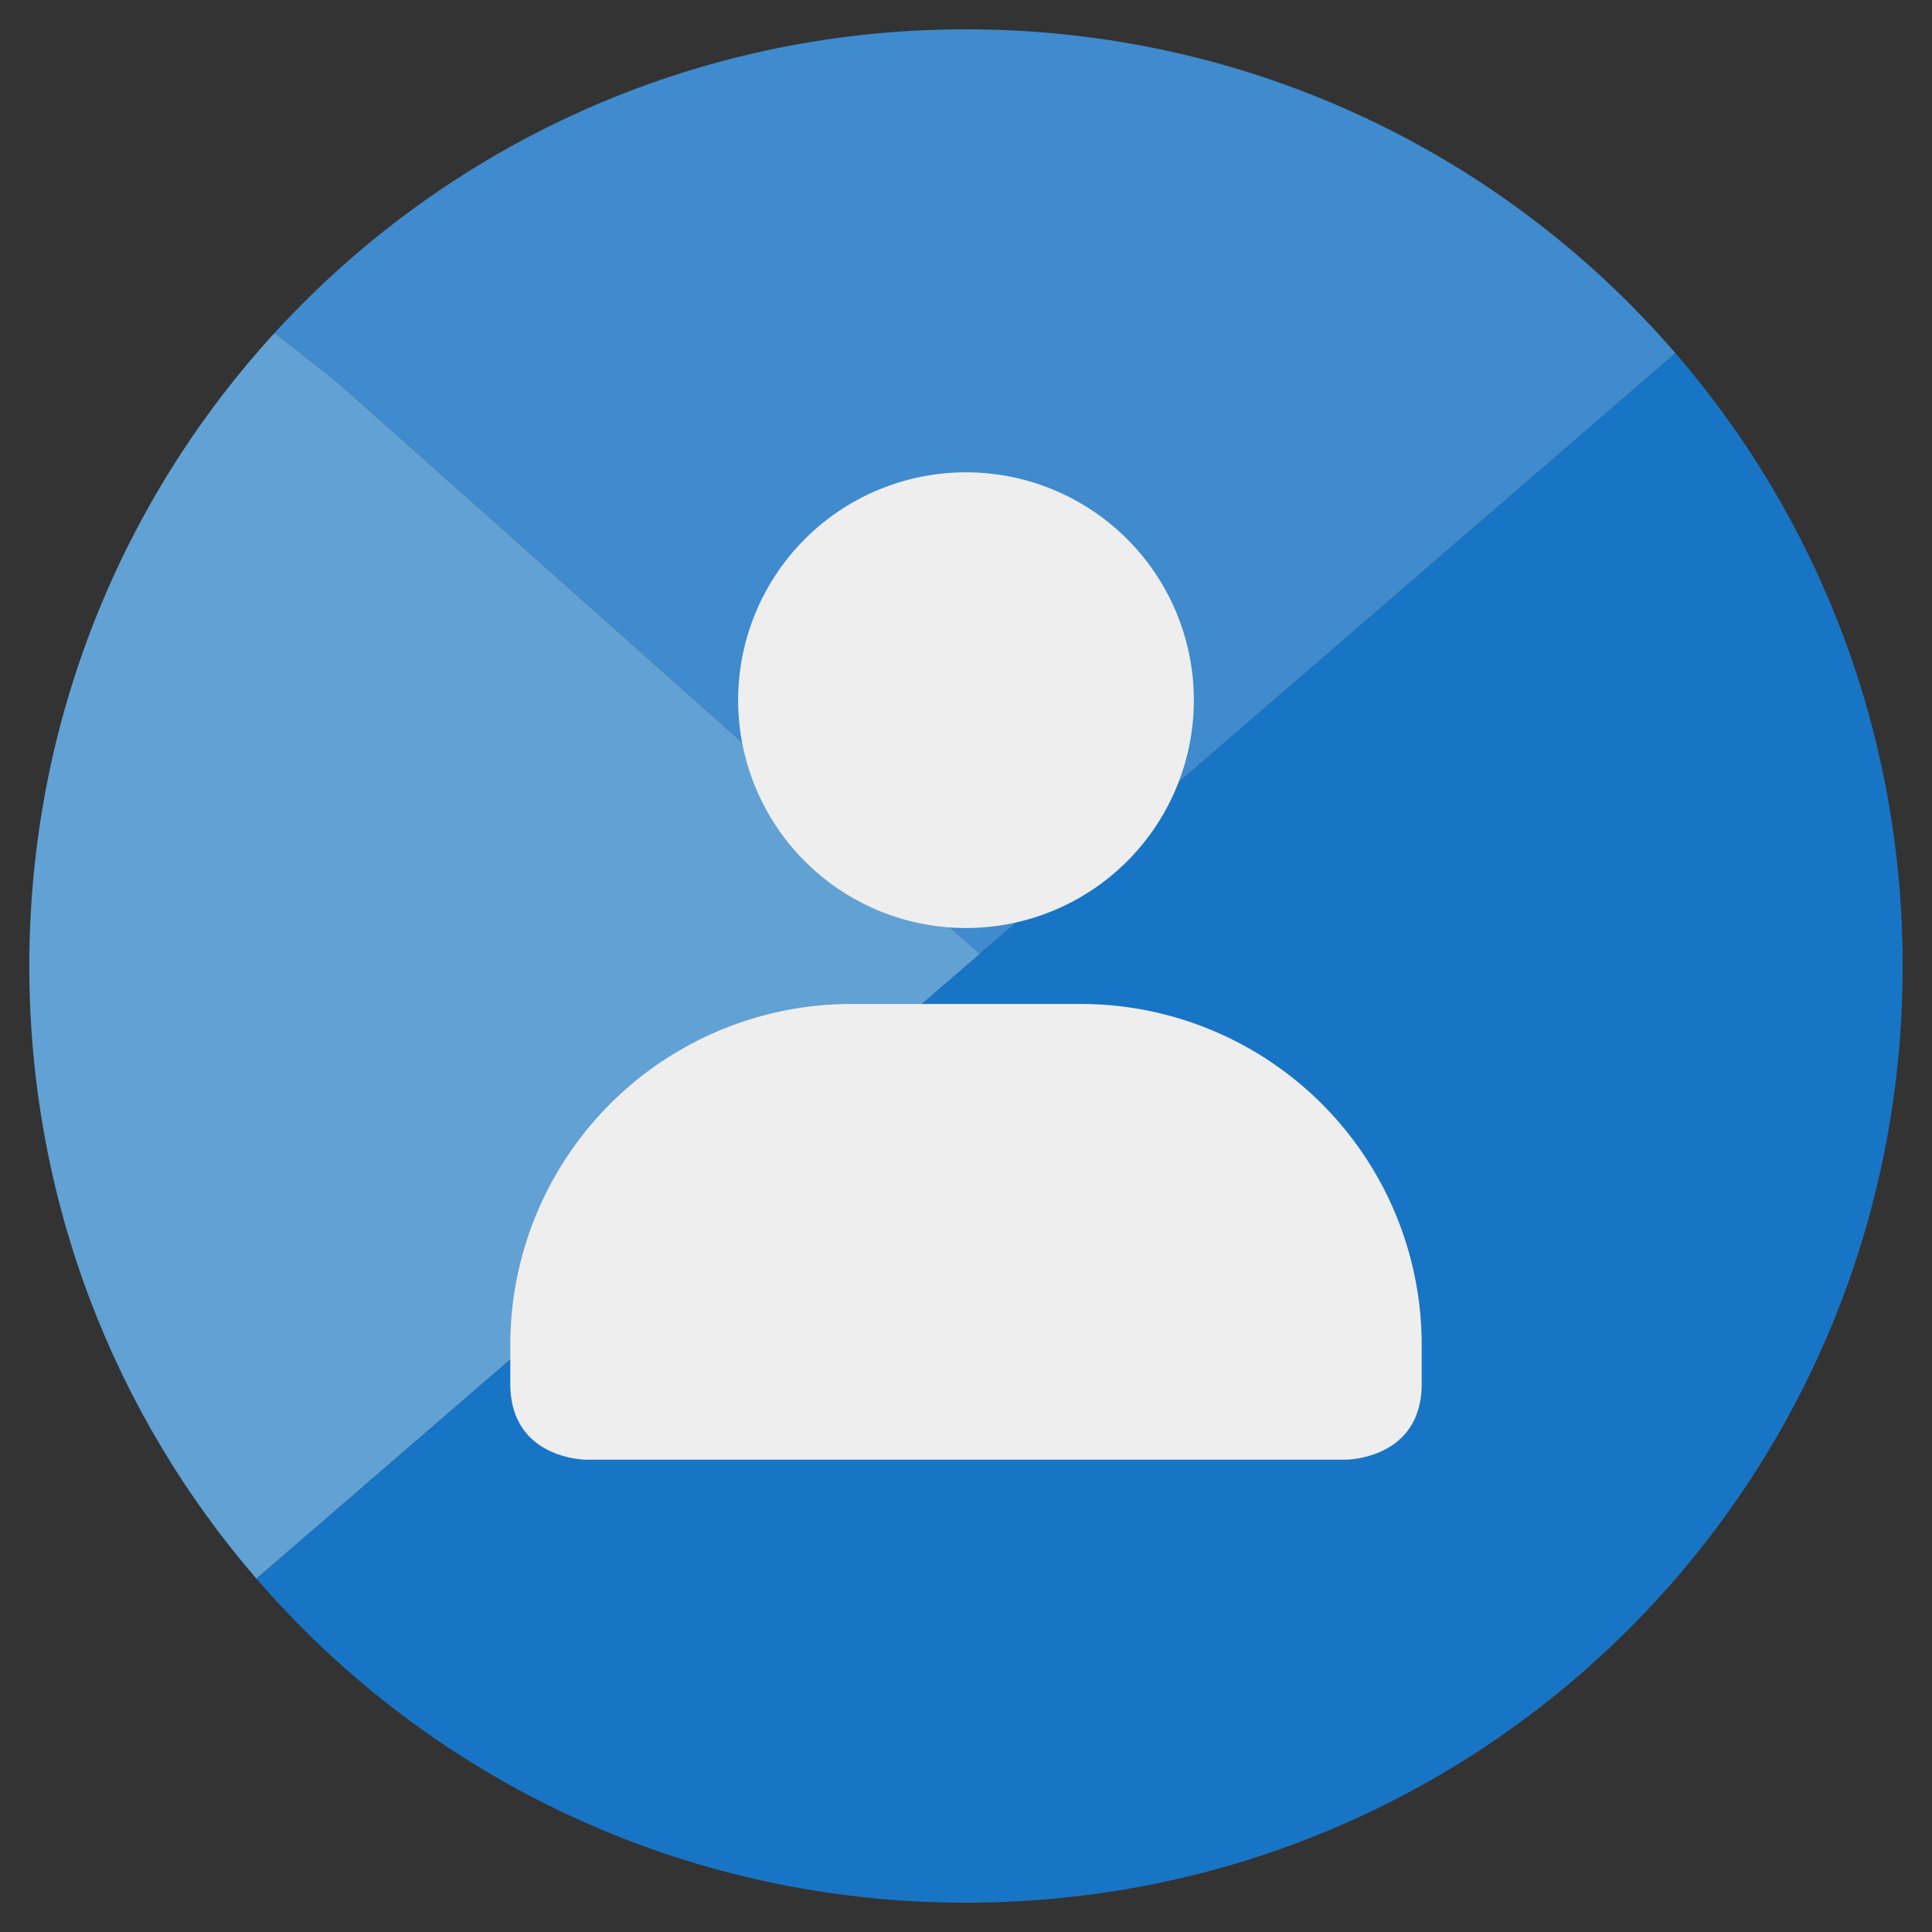 <?xml version="1.0" encoding="UTF-8" standalone="no"?>
<!-- Generator: Adobe Illustrator 19.0.0, SVG Export Plug-In . SVG Version: 6.00 Build 0)  -->

<svg
   xmlns:dc="http://purl.org/dc/elements/1.1/"
   xmlns:cc="http://creativecommons.org/ns#"
   xmlns:rdf="http://www.w3.org/1999/02/22-rdf-syntax-ns#"
   xmlns:svg="http://www.w3.org/2000/svg"
   xmlns="http://www.w3.org/2000/svg"
   xmlns:xlink="http://www.w3.org/1999/xlink"
   xmlns:sodipodi="http://sodipodi.sourceforge.net/DTD/sodipodi-0.dtd"
   xmlns:inkscape="http://www.inkscape.org/namespaces/inkscape"
   version="1.1"
   id="Layer_1"
   x="0px"
   y="0px"
   viewBox="0 0 24000 24000"
   xml:space="preserve"
   inkscape:version="0.92.4 (5da689c313, 2019-01-14)"
   width="48"
   height="48"
   sodipodi:docname="preferences-desktop-user.svg"><rect x="0" y="0" width="24000" height="24000" fill="#333333" stroke="none"/><defs
     id="defs55"><clipPath
       id="clipPath13429"><path
         inkscape:connector-curvature="0"
         d="m 481,318 h 22 v 22 h -22 z"
         id="path2" /></clipPath><clipPath
       id="clipPath13465"><path
         inkscape:connector-curvature="0"
         d="m 507,318 h 22 v 22 h -22 z"
         id="path5" /></clipPath><clipPath
       id="clipPath13501"><path
         inkscape:connector-curvature="0"
         d="m 530,318 h 22 v 22 h -22 z"
         id="path8" /></clipPath><clipPath
       id="clipPath13753"><path
         inkscape:connector-curvature="0"
         d="m 672,1064 c 0,-1.105 4.925,-2 11,-2 6.075,0 11,0.895 11,2 0,1.105 -4.925,2 -11,2 -6.075,0 -11,-0.895 -11,-2"
         id="path11" /></clipPath><clipPath
       id="clipPath13771"><path
         inkscape:connector-curvature="0"
         d="m 660,1057 h 51 v 65.001 h -51 z"
         id="path14" /></clipPath><clipPath
       id="clipPath14035"><path
         inkscape:connector-curvature="0"
         d="m 659,517 h 53 v 18 h -53 z"
         id="path17" /></clipPath><clipPath
       id="clipPath14127"><path
         inkscape:connector-curvature="0"
         d="m 659,500 h 53 v 18 h -53 z"
         id="path20" /></clipPath><clipPath
       id="clipPath14445"><path
         inkscape:connector-curvature="0"
         d="m 648,112 h 73 v 60 h -73 z"
         id="path23" /></clipPath><clipPath
       id="clipPath14609"><path
         inkscape:connector-curvature="0"
         d="m 826,1056 h 59 v 60 h -59 z"
         id="path26" /></clipPath><clipPath
       id="clipPath15305"><path
         inkscape:connector-curvature="0"
         d="M 805,276 H 905 V 376 H 805 Z"
         id="path29" /></clipPath><clipPath
       id="clipPath15341"><path
         inkscape:connector-curvature="0"
         d="m 145,1063.8 h 74.152 v 45.21 H 145 Z"
         id="path32" /></clipPath><clipPath
       id="clipPath15715"><path
         inkscape:connector-curvature="0"
         d="m 151,667 h 57 v 57 h -57 z"
         id="path35" /></clipPath><clipPath
       id="clipPath15807"><path
         inkscape:connector-curvature="0"
         d="m 154,697 h 51 v 51 h -51 z"
         id="path38" /></clipPath><clipPath
       id="clipPath16001"><path
         inkscape:connector-curvature="0"
         d="m 500.04,864.45 h 36.012 v 67.52 H 500.04 Z"
         id="path41" /></clipPath><clipPath
       id="clipPath16093"><path
         inkscape:connector-curvature="0"
         d="m 836,870.54 h 47 v 55.539 h -47 z"
         id="path44" /></clipPath><clipPath
       id="clipPath16477"><path
         inkscape:connector-curvature="0"
         d="m 318.03,702.35 h 62.848 v 37.991 H 318.03 Z"
         id="path47" /></clipPath><clipPath
       id="clipPath16579"><path
         inkscape:connector-curvature="0"
         d="m 485.03,133.35 h 62.847 v 37.991 H 485.03 Z"
         id="path50" /></clipPath><clipPath
       id="clipPath16709"><path
         inkscape:connector-curvature="0"
         d="m 493.37,677.93 h 45.643 v 68.067 H 493.37 Z"
         id="path53" /></clipPath><clipPath
       id="clipPath24218"><path
         inkscape:connector-curvature="0"
         d="m 144.34,1018.2 h 71.467 v 78 H 144.34 Z"
         id="path56" /></clipPath><clipPath
       id="clipPath24382"><path
         inkscape:connector-curvature="0"
         d="m 293.21,1068.6 66.323,-38.292 36.047,62.435 -66.323,38.292 z"
         id="path59" /></clipPath><clipPath
       id="clipPath24650"><path
         inkscape:connector-curvature="0"
         d="m 488.86,1054.5 h 10 v 10.706 h -10 z"
         id="path62" /></clipPath><clipPath
       id="clipPath24700"><path
         inkscape:connector-curvature="0"
         d="m 508,1066.8 h 10.001 v 10.705 H 508 Z"
         id="path65" /></clipPath><clipPath
       id="clipPath24750"><path
         inkscape:connector-curvature="0"
         d="m 525,1045.8 h 10 v 10.706 h -10 z"
         id="path68" /></clipPath><clipPath
       id="clipPath24864"><path
         inkscape:connector-curvature="0"
         d="m 836,1043.7 h 25.5 v 31.5 H 836 Z"
         id="path71" /></clipPath><clipPath
       id="clipPath24896"><path
         inkscape:connector-curvature="0"
         d="m 838,1062.2 h 24 v 24 h -24 z"
         id="path74" /></clipPath><clipPath
       id="clipPath25070"><path
         inkscape:connector-curvature="0"
         d="m 134,489.24 h 7 v 6 h -7 z"
         id="path77" /></clipPath><clipPath
       id="clipPath25100"><path
         inkscape:connector-curvature="0"
         d="m 216,489.24 h 7 v 6 h -7 z"
         id="path80" /></clipPath><clipPath
       id="clipPath25502"><path
         inkscape:connector-curvature="0"
         d="m 838,477.24 h 22 v 22 h -22 z"
         id="path83" /></clipPath><clipPath
       id="clipPath25686"><path
         inkscape:connector-curvature="0"
         d="m 704,1061.2 h 25 v 25 h -25 z"
         id="path86" /></clipPath><clipPath
       id="clipPath25788"><path
         inkscape:connector-curvature="0"
         d="m 663.04,1078.6 -1.808,-3.514 -21.07,-47.453 c 13.336,-18.439 48.336,-26.938 73.836,-3.439 0.842,0 6.476,6.246 6,7 l -18.386,25.895 c -0.483,0.765 -1.453,0.946 -2.177,0.431 l -15.505,-11.011 c -0.359,-0.255 -0.847,-0.153 -1.07,0.238 l -18.272,31.869 c -0.218,0.384 -0.502,0.578 -0.782,0.578 -0.282,0 -0.561,-0.197 -0.766,-0.594"
         id="path89" /></clipPath><clipPath
       id="clipPath26420"><path
         inkscape:connector-curvature="0"
         d="m 127,820.24 h 100 v 100 H 127 Z"
         id="path92" /></clipPath><clipPath
       id="clipPath26860"><path
         inkscape:connector-curvature="0"
         d="m 809,680.24 c 0,-22.092 17.908,-40 40,-40 22.092,0 40,17.908 40,40 0,22.091 -17.908,40 -40,40 -22.092,0 -40,-17.909 -40,-40"
         id="path95" /></clipPath><clipPath
       id="clipPath27506"><path
         inkscape:connector-curvature="0"
         d="m 658,469.24 h 44 v 45 h -44 z"
         id="path98" /></clipPath><clipPath
       id="clipPath27772"><path
         inkscape:connector-curvature="0"
         d="m 651,271.24 h 58 v 58 h -58 z"
         id="path101" /></clipPath><clipPath
       id="clipPath27864"><path
         inkscape:connector-curvature="0"
         d="m 662,307.24 h 38 v 8 h -38 z"
         id="path104" /></clipPath><clipPath
       id="clipPath28028"><path
         inkscape:connector-curvature="0"
         d="m 858.98,137.24 c 0.013,-0.101 0.021,-0.203 0.021,-0.307 v -6.693 h 15.75 c 1.237,0 2.25,-1.013 2.25,-2.25 v -11.25 l -27,-4.5 -27,4.5 v -2.25 l 27,-4.5 27,4.5 v -27 c 0,-1.237 -1.013,-2.25 -2.25,-2.25 h -49.5 c -1.237,0 -2.25,1.013 -2.25,2.25 v -4.25 h 54 v 54 z m -35.979,0 v -9.25 c 0,1.237 1.013,2.25 2.25,2.25 h 15.75 v 6.693 c 0,0.104 0.007,0.207 0.02,0.307 z m 22.5,-7 h 9 v 4.5 h -9 z m 1.125,-9 c -0.62,0 -1.125,-0.506 -1.125,-1.125 v -2.25 c 0,-0.619 0.505,-1.125 1.125,-1.125 h 6.75 c 0.619,0 1.125,0.506 1.125,1.125 v 2.25 c 0,0.619 -0.506,1.125 -1.125,1.125 z"
         id="path107" /></clipPath><clipPath
       id="clipPath28200"><path
         inkscape:connector-curvature="0"
         d="m 531.27,136.24 c 6.325,-2.29 10.727,-8.277 10.727,-15.484 0,-11.316 -10.2,-20.563 -25.65,-34.575 l -4.35,-3.941 -4.35,3.941 c -15.45,14.012 -25.65,23.259 -25.65,34.575 V 81.24 h 60 v 55 z m -26.983,0 c 2.995,-1.052 5.686,-2.883 7.71,-5.25 2.024,2.367 4.715,4.198 7.71,5.25 z m -22.29,0 v -15.484 c 0,7.207 4.402,13.194 10.727,15.484 z"
         id="path110" /></clipPath><clipPath
       id="clipPath28364"><path
         inkscape:connector-curvature="0"
         d="m 648,79.241 h 64 v 64 h -64 z"
         id="path113" /></clipPath><clipPath
       id="clipPath28984"><path
         inkscape:connector-curvature="0"
         d="m 500,691.74 c 0,-3.037 2.463,-5.5 5.5,-5.5 3.037,0 5.5,2.463 5.5,5.5 0,3.037 -2.463,5.5 -5.5,5.5 -3.037,0 -5.5,-2.463 -5.5,-5.5"
         id="path116" /></clipPath><clipPath
       id="clipPath29012"><path
         inkscape:connector-curvature="0"
         d="m 500,669.74 c 0,-3.037 2.463,-5.5 5.5,-5.5 3.037,0 5.5,2.463 5.5,5.5 0,3.038 -2.463,5.5 -5.5,5.5 -3.037,0 -5.5,-2.462 -5.5,-5.5"
         id="path119" /></clipPath><clipPath
       id="clipPath29040"><path
         inkscape:connector-curvature="0"
         d="m 494,680.74 c 0,-3.037 2.462,-5.5 5.5,-5.5 3.038,0 5.5,2.463 5.5,5.5 0,3.038 -2.462,5.5 -5.5,5.5 -3.038,0 -5.5,-2.462 -5.5,-5.5"
         id="path122" /></clipPath><clipPath
       id="clipPath29068"><path
         inkscape:connector-curvature="0"
         d="m 513,691.74 c 0,-3.037 2.463,-5.5 5.5,-5.5 3.037,0 5.5,2.463 5.5,5.5 0,3.037 -2.463,5.5 -5.5,5.5 -3.037,0 -5.5,-2.463 -5.5,-5.5"
         id="path125" /></clipPath><clipPath
       id="clipPath29096"><path
         inkscape:connector-curvature="0"
         d="m 513,669.74 c 0,-3.037 2.463,-5.5 5.5,-5.5 3.037,0 5.5,2.463 5.5,5.5 0,3.038 -2.463,5.5 -5.5,5.5 -3.037,0 -5.5,-2.462 -5.5,-5.5"
         id="path128" /></clipPath><clipPath
       id="clipPath29124"><path
         inkscape:connector-curvature="0"
         d="m 507,680.74 c 0,-3.037 2.463,-5.5 5.5,-5.5 3.037,0 5.5,2.463 5.5,5.5 0,3.038 -2.463,5.5 -5.5,5.5 -3.037,0 -5.5,-2.462 -5.5,-5.5"
         id="path131" /></clipPath><clipPath
       id="clipPath29152"><path
         inkscape:connector-curvature="0"
         d="m 520,680.74 c 0,-3.037 2.463,-5.5 5.5,-5.5 3.037,0 5.5,2.463 5.5,5.5 0,3.038 -2.463,5.5 -5.5,5.5 -3.037,0 -5.5,-2.462 -5.5,-5.5"
         id="path134" /></clipPath><clipPath
       id="clipPath29252"><path
         inkscape:connector-curvature="0"
         d="m 321,322.24 c -4.97,0 -9,-4.029 -9,-9 0,-4.97 4.03,-9 9,-9 h 45 c 4.971,0 9,4.03 9,9 0,4.971 -4.029,9 -9,9 z"
         id="path137" /></clipPath><clipPath
       id="clipPath29280"><path
         inkscape:connector-curvature="0"
         d="m 322,297.24 c -4.971,0 -9,-4.029 -9,-9 0,-4.97 4.029,-9 9,-9 h 45 c 4.971,0 9,4.03 9,9 0,4.971 -4.029,9 -9,9 z"
         id="path140" /></clipPath><clipPath
       id="clipPath29400"><path
         inkscape:connector-curvature="0"
         d="m 155,83.24 h 44 v 53 h -44 z"
         id="path143" /></clipPath><filter
       style="color-interpolation-filters:sRGB"
       id="filter954"
       x="-0.18"
       y="-0.18"
       width="1.36"
       height="1.36"><feGaussianBlur
         stdDeviation="0.119"
         id="feGaussianBlur161" /></filter><filter
       style="color-interpolation-filters:sRGB"
       id="filter962"
       x="-0.18"
       y="-0.18"
       width="1.36"
       height="1.36"><feGaussianBlur
         stdDeviation="0.119"
         id="feGaussianBlur164" /></filter><linearGradient
       id="linearGradient856"
       x1="-73.361"
       x2="-58.736"
       y1="6.98"
       y2="17.198"
       gradientTransform="matrix(1383.009,0,0,1383.009,79148.03,-9299.63)"
       gradientUnits="userSpaceOnUse"><stop
         stop-color="#3c3c3c"
         offset="0"
         id="stop146"
         style="stop-color:#63a1d4;stop-opacity:0.992" /><stop
         stop-color="#1e1e1e"
         offset="1"
         id="stop148"
         style="stop-color:#1875c5;stop-opacity:1" /></linearGradient><clipPath
       id="clipPath13429-3"><path
         inkscape:connector-curvature="0"
         d="m 481,318 h 22 v 22 h -22 z"
         id="path2-5" /></clipPath><clipPath
       id="clipPath13465-6"><path
         inkscape:connector-curvature="0"
         d="m 507,318 h 22 v 22 h -22 z"
         id="path5-2" /></clipPath><clipPath
       id="clipPath13501-9"><path
         inkscape:connector-curvature="0"
         d="m 530,318 h 22 v 22 h -22 z"
         id="path8-1" /></clipPath><clipPath
       id="clipPath13753-2"><path
         inkscape:connector-curvature="0"
         d="m 672,1064 c 0,-1.105 4.925,-2 11,-2 6.075,0 11,0.895 11,2 0,1.105 -4.925,2 -11,2 -6.075,0 -11,-0.895 -11,-2"
         id="path11-7" /></clipPath><clipPath
       id="clipPath13771-0"><path
         inkscape:connector-curvature="0"
         d="m 660,1057 h 51 v 65.001 h -51 z"
         id="path14-9" /></clipPath><clipPath
       id="clipPath14035-3"><path
         inkscape:connector-curvature="0"
         d="m 659,517 h 53 v 18 h -53 z"
         id="path17-6" /></clipPath><clipPath
       id="clipPath14127-0"><path
         inkscape:connector-curvature="0"
         d="m 659,500 h 53 v 18 h -53 z"
         id="path20-6" /></clipPath><clipPath
       id="clipPath14445-2"><path
         inkscape:connector-curvature="0"
         d="m 648,112 h 73 v 60 h -73 z"
         id="path23-6" /></clipPath><clipPath
       id="clipPath14609-1"><path
         inkscape:connector-curvature="0"
         d="m 826,1056 h 59 v 60 h -59 z"
         id="path26-8" /></clipPath><clipPath
       id="clipPath15305-7"><path
         inkscape:connector-curvature="0"
         d="M 805,276 H 905 V 376 H 805 Z"
         id="path29-9" /></clipPath><clipPath
       id="clipPath15341-2"><path
         inkscape:connector-curvature="0"
         d="m 145,1063.8 h 74.152 v 45.21 H 145 Z"
         id="path32-0" /></clipPath><clipPath
       id="clipPath15715-2"><path
         inkscape:connector-curvature="0"
         d="m 151,667 h 57 v 57 h -57 z"
         id="path35-3" /></clipPath><clipPath
       id="clipPath15807-7"><path
         inkscape:connector-curvature="0"
         d="m 154,697 h 51 v 51 h -51 z"
         id="path38-5" /></clipPath><clipPath
       id="clipPath16001-9"><path
         inkscape:connector-curvature="0"
         d="m 500.04,864.45 h 36.012 v 67.52 H 500.04 Z"
         id="path41-2" /></clipPath><clipPath
       id="clipPath16093-2"><path
         inkscape:connector-curvature="0"
         d="m 836,870.54 h 47 v 55.539 h -47 z"
         id="path44-8" /></clipPath><clipPath
       id="clipPath16477-9"><path
         inkscape:connector-curvature="0"
         d="m 318.03,702.35 h 62.848 v 37.991 H 318.03 Z"
         id="path47-7" /></clipPath><clipPath
       id="clipPath16579-3"><path
         inkscape:connector-curvature="0"
         d="m 485.03,133.35 h 62.847 v 37.991 H 485.03 Z"
         id="path50-6" /></clipPath><clipPath
       id="clipPath16709-1"><path
         inkscape:connector-curvature="0"
         d="m 493.37,677.93 h 45.643 v 68.067 H 493.37 Z"
         id="path53-2" /></clipPath><clipPath
       id="clipPath24218-9"><path
         inkscape:connector-curvature="0"
         d="m 144.34,1018.2 h 71.467 v 78 H 144.34 Z"
         id="path56-3" /></clipPath><clipPath
       id="clipPath24382-1"><path
         inkscape:connector-curvature="0"
         d="m 293.21,1068.6 66.323,-38.292 36.047,62.435 -66.323,38.292 z"
         id="path59-9" /></clipPath><clipPath
       id="clipPath24650-4"><path
         inkscape:connector-curvature="0"
         d="m 488.86,1054.5 h 10 v 10.706 h -10 z"
         id="path62-7" /></clipPath><clipPath
       id="clipPath24700-8"><path
         inkscape:connector-curvature="0"
         d="m 508,1066.8 h 10.001 v 10.705 H 508 Z"
         id="path65-4" /></clipPath><clipPath
       id="clipPath24750-5"><path
         inkscape:connector-curvature="0"
         d="m 525,1045.8 h 10 v 10.706 h -10 z"
         id="path68-0" /></clipPath><clipPath
       id="clipPath24864-3"><path
         inkscape:connector-curvature="0"
         d="m 836,1043.7 h 25.5 v 31.5 H 836 Z"
         id="path71-6" /></clipPath><clipPath
       id="clipPath24896-1"><path
         inkscape:connector-curvature="0"
         d="m 838,1062.2 h 24 v 24 h -24 z"
         id="path74-0" /></clipPath><clipPath
       id="clipPath25070-6"><path
         inkscape:connector-curvature="0"
         d="m 134,489.24 h 7 v 6 h -7 z"
         id="path77-3" /></clipPath><clipPath
       id="clipPath25100-2"><path
         inkscape:connector-curvature="0"
         d="m 216,489.24 h 7 v 6 h -7 z"
         id="path80-0" /></clipPath><clipPath
       id="clipPath25502-6"><path
         inkscape:connector-curvature="0"
         d="m 838,477.24 h 22 v 22 h -22 z"
         id="path83-1" /></clipPath><clipPath
       id="clipPath25686-5"><path
         inkscape:connector-curvature="0"
         d="m 704,1061.2 h 25 v 25 h -25 z"
         id="path86-5" /></clipPath><clipPath
       id="clipPath25788-4"><path
         inkscape:connector-curvature="0"
         d="m 663.04,1078.6 -1.808,-3.514 -21.07,-47.453 c 13.336,-18.439 48.336,-26.938 73.836,-3.439 0.842,0 6.476,6.246 6,7 l -18.386,25.895 c -0.483,0.765 -1.453,0.946 -2.177,0.431 l -15.505,-11.011 c -0.359,-0.255 -0.847,-0.153 -1.07,0.238 l -18.272,31.869 c -0.218,0.384 -0.502,0.578 -0.782,0.578 -0.282,0 -0.561,-0.197 -0.766,-0.594"
         id="path89-7" /></clipPath><clipPath
       id="clipPath26420-6"><path
         inkscape:connector-curvature="0"
         d="m 127,820.24 h 100 v 100 H 127 Z"
         id="path92-5" /></clipPath><clipPath
       id="clipPath26860-6"><path
         inkscape:connector-curvature="0"
         d="m 809,680.24 c 0,-22.092 17.908,-40 40,-40 22.092,0 40,17.908 40,40 0,22.091 -17.908,40 -40,40 -22.092,0 -40,-17.909 -40,-40"
         id="path95-9" /></clipPath><clipPath
       id="clipPath27506-3"><path
         inkscape:connector-curvature="0"
         d="m 658,469.24 h 44 v 45 h -44 z"
         id="path98-7" /></clipPath><clipPath
       id="clipPath27772-4"><path
         inkscape:connector-curvature="0"
         d="m 651,271.24 h 58 v 58 h -58 z"
         id="path101-5" /></clipPath><clipPath
       id="clipPath27864-2"><path
         inkscape:connector-curvature="0"
         d="m 662,307.24 h 38 v 8 h -38 z"
         id="path104-5" /></clipPath><clipPath
       id="clipPath28028-4"><path
         inkscape:connector-curvature="0"
         d="m 858.98,137.24 c 0.013,-0.101 0.021,-0.203 0.021,-0.307 v -6.693 h 15.75 c 1.237,0 2.25,-1.013 2.25,-2.25 v -11.25 l -27,-4.5 -27,4.5 v -2.25 l 27,-4.5 27,4.5 v -27 c 0,-1.237 -1.013,-2.25 -2.25,-2.25 h -49.5 c -1.237,0 -2.25,1.013 -2.25,2.25 v -4.25 h 54 v 54 z m -35.979,0 v -9.25 c 0,1.237 1.013,2.25 2.25,2.25 h 15.75 v 6.693 c 0,0.104 0.007,0.207 0.02,0.307 z m 22.5,-7 h 9 v 4.5 h -9 z m 1.125,-9 c -0.62,0 -1.125,-0.506 -1.125,-1.125 v -2.25 c 0,-0.619 0.505,-1.125 1.125,-1.125 h 6.75 c 0.619,0 1.125,0.506 1.125,1.125 v 2.25 c 0,0.619 -0.506,1.125 -1.125,1.125 z"
         id="path107-7" /></clipPath><clipPath
       id="clipPath28200-4"><path
         inkscape:connector-curvature="0"
         d="m 531.27,136.24 c 6.325,-2.29 10.727,-8.277 10.727,-15.484 0,-11.316 -10.2,-20.563 -25.65,-34.575 l -4.35,-3.941 -4.35,3.941 c -15.45,14.012 -25.65,23.259 -25.65,34.575 V 81.24 h 60 v 55 z m -26.983,0 c 2.995,-1.052 5.686,-2.883 7.71,-5.25 2.024,2.367 4.715,4.198 7.71,5.25 z m -22.29,0 v -15.484 c 0,7.207 4.402,13.194 10.727,15.484 z"
         id="path110-4" /></clipPath><clipPath
       id="clipPath28364-3"><path
         inkscape:connector-curvature="0"
         d="m 648,79.241 h 64 v 64 h -64 z"
         id="path113-0" /></clipPath><clipPath
       id="clipPath28984-7"><path
         inkscape:connector-curvature="0"
         d="m 500,691.74 c 0,-3.037 2.463,-5.5 5.5,-5.5 3.037,0 5.5,2.463 5.5,5.5 0,3.037 -2.463,5.5 -5.5,5.5 -3.037,0 -5.5,-2.463 -5.5,-5.5"
         id="path116-8" /></clipPath><clipPath
       id="clipPath29012-6"><path
         inkscape:connector-curvature="0"
         d="m 500,669.74 c 0,-3.037 2.463,-5.5 5.5,-5.5 3.037,0 5.5,2.463 5.5,5.5 0,3.038 -2.463,5.5 -5.5,5.5 -3.037,0 -5.5,-2.462 -5.5,-5.5"
         id="path119-8" /></clipPath><clipPath
       id="clipPath29040-8"><path
         inkscape:connector-curvature="0"
         d="m 494,680.74 c 0,-3.037 2.462,-5.5 5.5,-5.5 3.038,0 5.5,2.463 5.5,5.5 0,3.038 -2.462,5.5 -5.5,5.5 -3.038,0 -5.5,-2.462 -5.5,-5.5"
         id="path122-4" /></clipPath><clipPath
       id="clipPath29068-3"><path
         inkscape:connector-curvature="0"
         d="m 513,691.74 c 0,-3.037 2.463,-5.5 5.5,-5.5 3.037,0 5.5,2.463 5.5,5.5 0,3.037 -2.463,5.5 -5.5,5.5 -3.037,0 -5.5,-2.463 -5.5,-5.5"
         id="path125-1" /></clipPath><clipPath
       id="clipPath29096-4"><path
         inkscape:connector-curvature="0"
         d="m 513,669.74 c 0,-3.037 2.463,-5.5 5.5,-5.5 3.037,0 5.5,2.463 5.5,5.5 0,3.038 -2.463,5.5 -5.5,5.5 -3.037,0 -5.5,-2.462 -5.5,-5.5"
         id="path128-9" /></clipPath><clipPath
       id="clipPath29124-2"><path
         inkscape:connector-curvature="0"
         d="m 507,680.74 c 0,-3.037 2.463,-5.5 5.5,-5.5 3.037,0 5.5,2.463 5.5,5.5 0,3.038 -2.463,5.5 -5.5,5.5 -3.037,0 -5.5,-2.462 -5.5,-5.5"
         id="path131-0" /></clipPath><clipPath
       id="clipPath29152-6"><path
         inkscape:connector-curvature="0"
         d="m 520,680.74 c 0,-3.037 2.463,-5.5 5.5,-5.5 3.037,0 5.5,2.463 5.5,5.5 0,3.038 -2.463,5.5 -5.5,5.5 -3.037,0 -5.5,-2.462 -5.5,-5.5"
         id="path134-8" /></clipPath><clipPath
       id="clipPath29252-9"><path
         inkscape:connector-curvature="0"
         d="m 321,322.24 c -4.97,0 -9,-4.029 -9,-9 0,-4.97 4.03,-9 9,-9 h 45 c 4.971,0 9,4.03 9,9 0,4.971 -4.029,9 -9,9 z"
         id="path137-2" /></clipPath><clipPath
       id="clipPath29280-6"><path
         inkscape:connector-curvature="0"
         d="m 322,297.24 c -4.971,0 -9,-4.029 -9,-9 0,-4.97 4.029,-9 9,-9 h 45 c 4.971,0 9,4.03 9,9 0,4.971 -4.029,9 -9,9 z"
         id="path140-6" /></clipPath><clipPath
       id="clipPath29400-4"><path
         inkscape:connector-curvature="0"
         d="m 155,83.24 h 44 v 53 h -44 z"
         id="path143-9" /></clipPath><filter
       style="color-interpolation-filters:sRGB"
       id="filter954-5"
       x="-0.18"
       y="-0.18"
       width="1.36"
       height="1.36"><feGaussianBlur
         stdDeviation="0.119"
         id="feGaussianBlur161-0" /></filter><filter
       style="color-interpolation-filters:sRGB"
       id="filter962-4"
       x="-0.18"
       y="-0.18"
       width="1.36"
       height="1.36"><feGaussianBlur
         stdDeviation="0.119"
         id="feGaussianBlur164-8" /></filter><linearGradient
       id="linearGradient856-7"
       x1="-73.361"
       x2="-58.736"
       y1="6.98"
       y2="17.198"
       gradientTransform="matrix(1383.009,0,0,1383.009,67821.192,-10519.045)"
       gradientUnits="userSpaceOnUse"><stop
         stop-color="#3c3c3c"
         offset="0"
         id="stop146-1"
         style="stop-color:#63a1d4;stop-opacity:0.992" /><stop
         stop-color="#1e1e1e"
         offset="1"
         id="stop148-7"
         style="stop-color:#1875c5;stop-opacity:1" /></linearGradient><filter
       style="color-interpolation-filters:sRGB"
       id="filter1072-5-3"
       x="-0.1"
       y="-0.073"
       width="1.199"
       height="1.145"><feGaussianBlur
         stdDeviation="0.384"
         id="feGaussianBlur27-3-6" /></filter><filter
       style="color-interpolation-filters:sRGB"
       id="filter1058-9-7"
       x="-0.093"
       y="-0.077"
       width="1.185"
       height="1.154"><feGaussianBlur
         stdDeviation="0.462"
         id="feGaussianBlur24-1-5" /></filter><linearGradient
       id="linearGradient1050-2-3"
       x1="-66.237"
       x2="-59.585"
       y1="21.255"
       y2="31.868"
       gradientTransform="matrix(2.954,0,0,2.954,250.096,-5.939)"
       gradientUnits="userSpaceOnUse"><stop
         stop-color="#fff"
         offset="0"
         id="stop19-7-5" /><stop
         stop-color="#d2d2d2"
         offset="1"
         id="stop21-0-6" /></linearGradient><linearGradient
       id="linearGradient1109"
       x1="720.94"
       x2="626.77"
       y1="456.88"
       y2="819.08"
       gradientUnits="userSpaceOnUse"
       xlink:href="#linearGradient1107" /><linearGradient
       id="linearGradient1107"><stop
         stop-color="#505050"
         offset="0"
         id="stop2" /><stop
         stop-color="#0a0a0a"
         offset="1"
         id="stop4" /></linearGradient></defs><sodipodi:namedview
     pagecolor="#ffffff"
     bordercolor="#666666"
     borderopacity="1"
     objecttolerance="10"
     gridtolerance="10"
     guidetolerance="10"
     inkscape:pageopacity="0"
     inkscape:pageshadow="2"
     inkscape:window-width="1280"
     inkscape:window-height="954"
     id="namedview53"
     showgrid="false"
     inkscape:zoom="5.6568543"
     inkscape:cx="1.1621197"
     inkscape:cy="-6.2244838"
     inkscape:window-x="0"
     inkscape:window-y="0"
     inkscape:window-maximized="1"
     inkscape:current-layer="Layer_1"
     units="px" /><g
     style="fill:#5e4aa6;stroke-width:0.265"
     transform="matrix(1889.801,0,0,1889.801,286322.21,189935.91)"
     id="g179"><circle
       cx="-330.35"
       cy="-328.38"
       r="0"
       id="circle171" /><circle
       cx="-312.11"
       cy="-326.25"
       r="0"
       id="circle173" /><circle
       cx="-306.02"
       cy="-333.07"
       r="0"
       id="circle175" /><circle
       cx="-308.84"
       cy="-326.01"
       r="0"
       id="circle177" /></g><g
     style="fill:#5e4aa6;stroke-width:0.265"
     transform="matrix(1889.801,0,0,1889.801,429493.54,206007.96)"
     id="g195"><g
       transform="translate(-21.833,0.897)"
       id="g189"><circle
         cx="-330.35"
         cy="-328.38"
         r="0"
         id="circle181" /><circle
         cx="-312.11"
         cy="-326.25"
         r="0"
         id="circle183" /><circle
         cx="-306.02"
         cy="-333.07"
         r="0"
         id="circle185" /><circle
         cx="-308.84"
         cy="-326.01"
         r="0"
         id="circle187" /></g><circle
       cx="-284.23"
       cy="-330.42"
       r="0"
       id="circle191" /><circle
       style="fill-rule:evenodd"
       cx="6.679"
       cy="4.4"
       r="0"
       id="circle193" /></g><g
     transform="matrix(666.665,0,0,-666.665,805080.15,665037.59)"
     id="g203"><g
       clip-path="url(#clipPath13429-3)"
       id="g201"><g
         transform="translate(448,326)"
         id="g199"><path
           style="fill:#ffffff;fill-rule:evenodd"
           inkscape:connector-curvature="0"
           d="M 0,0 C 3.866,0 7,3.134 7,7 7,10.866 3.866,14 0,14 -3.866,14 -7,10.866 -7,7 -7,3.134 -3.866,0 0,0"
           id="path197" /></g></g></g><g
     transform="matrix(666.665,0,0,-666.665,805080.15,665037.59)"
     id="g211"><g
       clip-path="url(#clipPath13465-6)"
       id="g209"><g
         transform="translate(474,326)"
         id="g207"><path
           style="fill:#ffffff;fill-rule:evenodd"
           inkscape:connector-curvature="0"
           d="M 0,0 C 3.866,0 7,3.134 7,7 7,10.866 3.866,14 0,14 -3.866,14 -7,10.866 -7,7 -7,3.134 -3.866,0 0,0"
           id="path205" /></g></g></g><g
     transform="matrix(666.665,0,0,-666.665,805080.15,665037.59)"
     id="g219"><g
       clip-path="url(#clipPath13501-9)"
       id="g217"><g
         transform="translate(497,326)"
         id="g215"><path
           style="fill:#ffffff;fill-rule:evenodd"
           inkscape:connector-curvature="0"
           d="M 0,0 C 3.866,0 7,3.134 7,7 7,10.866 3.866,14 0,14 -3.866,14 -7,10.866 -7,7 -7,3.134 -3.866,0 0,0"
           id="path213" /></g></g></g><g
     transform="matrix(666.665,0,0,-666.665,805080.15,665037.59)"
     id="g225"><g
       clip-path="url(#clipPath13753-2)"
       id="g223"><path
         style="fill:#ffffff;fill-rule:evenodd"
         inkscape:connector-curvature="0"
         d="m 593,1073 h 36 v -18 h -36 z m 18,-11 c 6.075,0 11,0.895 11,2 0,1.105 -4.925,2 -11,2 -6.075,0 -11,-0.895 -11,-2 0,-1.105 4.925,-2 11,-2"
         id="path221" /></g></g><g
     transform="matrix(666.665,0,0,-666.665,805080.15,665037.59)"
     id="g233"><g
       clip-path="url(#clipPath13771-0)"
       id="g231"><g
         transform="translate(583.42,1063)"
         id="g229"><path
           style="fill:#ffffff"
           inkscape:connector-curvature="0"
           d="M 0,0 C 0,0 21.582,23.182 21.582,35.147 21.582,47.195 11.898,57 0,57 c -11.816,0 -21.418,-9.805 -21.418,-21.853 0,-8.06 9.766,-21.188 16.002,-28.832 z m 0,42.542 c 3.938,0 7.14,-3.323 7.14,-7.395 0,-3.822 -3.202,-7.146 -7.14,-7.146 -3.856,0 -7.222,3.324 -7.222,7.146 0,4.072 3.366,7.395 7.222,7.395"
           id="path227" /></g></g></g><g
     transform="matrix(666.665,0,0,-666.665,805080.15,665037.59)"
     id="g241"><g
       clip-path="url(#clipPath14035-3)"
       id="g239"><g
         transform="translate(562,535)"
         id="g237"><path
           style="fill:#ffffff;fill-rule:evenodd"
           inkscape:connector-curvature="0"
           d="m 0,0 h 35 c 2.762,0 5,-2.238 5,-5 0,-2.762 -2.238,-5 -5,-5 H 0 c -2.762,0 -5,2.238 -5,5 0,2.762 2.238,5 5,5"
           id="path235" /></g></g></g><g
     transform="matrix(666.665,0,0,-666.665,805080.15,665037.59)"
     id="g249"><g
       clip-path="url(#clipPath14127-0)"
       id="g247"><g
         transform="translate(562,518)"
         id="g245"><path
           style="fill:#ffffff;fill-rule:evenodd"
           inkscape:connector-curvature="0"
           d="m 0,0 h 35 c 2.762,0 5,-2.238 5,-5 0,-2.762 -2.238,-5 -5,-5 H 0 c -2.762,0 -5,2.238 -5,5 0,2.762 2.238,5 5,5"
           id="path243" /></g></g></g><g
     transform="matrix(666.665,0,0,-666.665,805080.15,665037.59)"
     id="g257"><g
       clip-path="url(#clipPath14445-2)"
       id="g255"><g
         transform="translate(536.43,133.83)"
         id="g253"><path
           style="fill:#ffffff"
           inkscape:connector-curvature="0"
           d="M 0,0 C -10.01,-12.916 -22.288,-9.047 -24.23,-8.072 -29.077,-6.779 -30.694,1.943 -24.556,4.846 -14.538,8.072 -5.496,4.521 0.968,1.293 0.324,0.326 0,0 0,0 m 10.667,3.553 c 4.521,8.072 6.139,15.826 6.139,15.826 H 1.617 v 5.812 h 17.767 v 2.26 H 1.617 v 8.723 h -8.074 v -8.723 h -16.156 v -2.584 h 16.156 v -5.812 h -13.57 V 16.47 H 7.756 c 0,-0.325 0,-0.325 -0.324,-0.968 0,-2.909 -1.936,-6.779 -3.554,-10.014 -20.677,8.079 -26.491,3.235 -28.108,2.584 -13.564,-9.689 -0.968,-21.963 1.293,-21.638 14.538,-3.227 23.905,2.91 30.369,10.657 0.324,-0.325 0.967,-0.325 1.292,-0.325 4.528,-2.578 25.848,-12.592 25.848,-12.592 V -3.552 C 30.694,-3.227 19.066,0.643 10.667,3.553"
           id="path251" /></g></g></g><g
     transform="matrix(666.665,0,0,-666.665,805080.15,665037.59)"
     id="g265"><g
       clip-path="url(#clipPath14609-1)"
       id="g263"><g
         transform="translate(720.03,1091.5)"
         id="g261"><path
           style="fill:#ffffff"
           inkscape:connector-curvature="0"
           d="m 0,0 c -0.149,0.354 -0.224,0.837 -0.224,1.451 0,0.372 0.103,0.828 0.306,1.368 0.205,0.539 0.428,0.958 0.671,1.256 -0.019,0.409 0.051,0.902 0.209,1.478 0.159,0.576 0.368,0.976 0.629,1.2 0,2.586 0.86,5.269 2.581,8.05 1.722,2.782 3.744,4.73 6.07,5.846 2.585,1.228 5.6,1.842 9.041,1.842 2.475,0 4.949,-0.511 7.423,-1.534 0.912,-0.391 1.749,-0.837 2.512,-1.34 0.762,-0.502 1.423,-1.022 1.981,-1.562 0.559,-0.54 1.07,-1.172 1.534,-1.897 0.465,-0.725 0.856,-1.413 1.172,-2.064 0.318,-0.651 0.619,-1.437 0.908,-2.358 0.287,-0.921 0.524,-1.753 0.71,-2.497 0.186,-0.744 0.391,-1.655 0.614,-2.734 l 0.028,-0.14 C 37.188,4.822 37.7,3.426 37.7,2.179 37.7,1.919 37.616,1.547 37.448,1.064 37.28,0.58 37.196,0.227 37.196,0.003 c 0,-0.019 0.015,-0.052 0.043,-0.099 0.028,-0.047 0.061,-0.093 0.098,-0.139 0.038,-0.046 0.057,-0.077 0.057,-0.098 1.432,-2.121 2.553,-4.116 3.363,-5.985 0.809,-1.869 1.214,-3.808 1.214,-5.817 0,-0.8 -0.182,-1.73 -0.544,-2.791 -0.363,-1.06 -0.879,-1.59 -1.549,-1.59 -0.167,0 -0.349,0.069 -0.544,0.209 -0.194,0.14 -0.371,0.303 -0.529,0.489 -0.159,0.186 -0.335,0.428 -0.53,0.725 -0.195,0.297 -0.344,0.543 -0.447,0.739 -0.103,0.196 -0.228,0.438 -0.377,0.725 -0.147,0.288 -0.231,0.451 -0.251,0.489 -0.019,0.019 -0.047,0.028 -0.085,0.028 l -0.138,-0.111 c -1.099,-2.864 -2.327,-4.938 -3.684,-6.222 0.372,-0.372 0.944,-0.73 1.716,-1.075 0.772,-0.345 1.414,-0.73 1.925,-1.158 0.511,-0.426 0.841,-1.031 0.991,-1.814 -0.037,-0.074 -0.074,-0.223 -0.112,-0.447 -0.036,-0.224 -0.101,-0.391 -0.195,-0.501 -1.19,-1.804 -4,-2.706 -8.427,-2.706 -0.986,0 -2.013,0.084 -3.084,0.251 -1.069,0.168 -1.981,0.354 -2.734,0.558 -0.753,0.204 -1.726,0.483 -2.916,0.837 -0.279,0.093 -0.493,0.158 -0.643,0.196 -0.259,0.075 -0.687,0.115 -1.282,0.125 -0.595,0.009 -0.967,0.023 -1.116,0.042 -0.763,-0.838 -1.949,-1.442 -3.559,-1.814 -1.609,-0.372 -3.176,-0.558 -4.702,-0.558 -0.65,0 -1.293,0.014 -1.925,0.042 -0.632,0.028 -1.498,0.113 -2.595,0.252 -1.098,0.139 -2.038,0.33 -2.82,0.572 -0.781,0.241 -1.473,0.613 -2.078,1.115 -0.604,0.502 -0.906,1.098 -0.906,1.786 0,0.744 0.093,1.298 0.279,1.661 0.187,0.364 0.569,0.815 1.144,1.353 0.205,0.038 0.581,0.159 1.131,0.363 0.549,0.204 1.009,0.316 1.381,0.334 0.074,0 0.204,0.019 0.39,0.057 0.038,0.037 0.057,0.074 0.057,0.111 l -0.057,0.084 c -0.892,0.204 -1.897,1.185 -3.014,2.944 -1.117,1.758 -1.796,3.214 -2.038,4.367 l -0.139,0.084 c -0.074,0 -0.186,-0.185 -0.334,-0.557 -0.335,-0.763 -0.842,-1.455 -1.521,-2.079 -0.679,-0.622 -1.4,-0.971 -2.163,-1.046 h -0.028 c -0.073,0 -0.129,0.041 -0.167,0.125 -0.037,0.083 -0.084,0.134 -0.139,0.153 -0.428,1.004 -0.642,1.934 -0.642,2.79 0,5.116 2.343,9.45 7.032,13.002 z"
           id="path259" /></g></g></g><g
     transform="matrix(666.665,0,0,-666.665,805080.15,665037.59)"
     id="g273"><g
       clip-path="url(#clipPath15305-7)"
       id="g271"><g
         transform="translate(655,300)"
         id="g269"><path
           style="fill:none;stroke:#ffffff;stroke-width:8;stroke-miterlimit:10"
           inkscape:connector-curvature="0"
           d="M 0,0 C 16.568,0 30,13.432 30,30 30,46.568 16.568,60 0,60 -16.568,60 -30,46.568 -30,30 -30,13.432 -16.568,0 0,0 Z"
           stroke-miterlimit="10"
           id="path267" /></g></g></g><g
     transform="matrix(666.665,0,0,-666.665,805080.15,665037.59)"
     id="g281"><g
       clip-path="url(#clipPath15341-2)"
       id="g279"><g
         transform="translate(66.849,1083.1)"
         id="g277"><path
           style="fill:#ffffff"
           inkscape:connector-curvature="0"
           d="m 0,0 c 0,5.302 -3.661,9.749 -8.591,10.948 -0.209,8.314 -7.006,14.991 -15.366,14.991 -4.897,0 -9.254,-2.293 -12.07,-5.861 -1.579,2.041 -4.05,3.358 -6.828,3.358 -4.769,0 -8.633,-3.868 -8.633,-8.639 0,-0.416 0.031,-0.825 0.089,-1.224 -0.726,0.13 -1.47,0.203 -2.232,0.203 -6.913,0 -12.515,-5.607 -12.515,-12.524 0,-6.916 5.602,-12.523 12.515,-12.523 h 42.394 c 6.21,0.013 11.241,5.053 11.241,11.269 z"
           id="path275" /></g></g></g><g
     transform="matrix(666.665,0,0,-666.665,805080.15,665037.59)"
     id="g289"><g
       clip-path="url(#clipPath15715-2)"
       id="g287"><g
         transform="translate(65.5,681)"
         id="g285"><path
           style="fill:none;stroke:#ffffff;stroke-width:4;stroke-miterlimit:10"
           inkscape:connector-curvature="0"
           d="M 0,0 C 9.113,0 16.5,7.387 16.5,16.5 16.5,25.613 9.113,33 0,33 -9.113,33 -16.5,25.613 -16.5,16.5 -16.5,7.387 -9.113,0 0,0 Z"
           stroke-miterlimit="10"
           id="path283" /></g></g></g><g
     transform="matrix(666.665,0,0,-666.665,805080.15,665037.59)"
     id="g297"><g
       clip-path="url(#clipPath15807-7)"
       id="g295"><g
         transform="translate(77.5,711)"
         id="g293"><path
           style="fill:none;stroke:#ffffff;stroke-width:4;stroke-miterlimit:10"
           inkscape:connector-curvature="0"
           d="M 0,0 C 7.456,0 13.5,6.044 13.5,13.5 13.5,20.956 7.456,27 0,27 -7.456,27 -13.5,20.956 -13.5,13.5 -13.5,6.044 -7.456,0 0,0 Z"
           stroke-miterlimit="10"
           id="path291" /></g></g></g><g
     transform="matrix(666.665,0,0,-666.665,805080.15,665037.59)"
     id="g305"><g
       clip-path="url(#clipPath16001-9)"
       id="g303"><g
         transform="translate(455.91,931.53)"
         id="g301"><path
           style="fill:#ffffff"
           inkscape:connector-curvature="0"
           d="m 0,0 c -0.742,-1.039 -4.75,-2.821 -8.165,-3.563 -4.305,-0.891 -6.531,-1.633 -8.758,-2.82 -2.969,-1.782 -4.601,-4.009 -4.305,-6.087 0.149,-0.445 3.711,-5.64 7.868,-11.578 4.304,-5.938 7.868,-10.985 8.016,-11.134 0.149,-0.297 -0.445,-0.297 -2.524,-0.148 -6.531,0.445 -12.469,-2.969 -15.142,-8.314 -0.742,-1.632 -0.89,-2.523 -0.89,-4.453 0,-4.453 2.376,-8.016 6.829,-10.094 1.781,-0.742 2.375,-0.891 6.086,-0.891 4.007,0 4.156,0 6.829,1.336 7.125,3.414 10.093,10.095 7.125,16.181 -0.594,1.336 -4.305,7.719 -8.313,14.251 l -7.274,12.024 h 1.187 c 4.75,0.297 8.017,1.781 10.244,4.305 1.929,2.227 2.523,4.453 2.374,8.016 C 1.039,0.297 0.742,1.039 0,0"
           id="path299" /></g></g></g><g
     transform="matrix(666.665,0,0,-666.665,805080.15,665037.59)"
     id="g313"><g
       clip-path="url(#clipPath16093-2)"
       id="g311"><g
         transform="translate(784,902.31)"
         id="g309"><path
           style="fill:#ffffff"
           inkscape:connector-curvature="0"
           d="m 0,0 c 0,-1.565 -0.904,-2.931 -2.251,-3.674 l -27.781,-18.472 c -0.012,-0.008 -0.026,-0.014 -0.037,-0.02 l -0.017,-0.011 c -0.684,-0.376 -1.48,-0.592 -2.331,-0.592 -2.53,0 -4.583,1.913 -4.583,4.269 v 37 c 0,2.356 2.053,4.27 4.583,4.27 0.851,0 1.647,-0.217 2.331,-0.596 l 0.017,-0.008 c 0.011,-0.009 0.022,-0.014 0.037,-0.02 L -2.251,3.675 C -0.904,2.932 0,1.565 0,0"
           id="path307" /></g></g></g><g
     transform="matrix(666.665,0,0,-666.665,805080.15,665037.59)"
     id="g321"><g
       clip-path="url(#clipPath16477-9)"
       id="g319"><g
         transform="translate(223.75,708.35)"
         id="g317"><path
           style="fill:#ffffff;fill-rule:evenodd"
           inkscape:connector-curvature="0"
           d="m 0,0 c -15.123,0 -27.418,12.329 -27.418,27.486 0,1.382 1.111,2.505 2.487,2.505 1.379,0 2.499,-1.123 2.499,-2.505 0,-12.4 10.06,-22.487 22.432,-22.487 12.375,0 22.443,10.087 22.443,22.487 0,1.382 1.112,2.505 2.488,2.505 1.378,0 2.499,-1.123 2.499,-2.505 C 27.43,12.329 15.126,0 0,0"
           id="path315" /></g></g></g><g
     transform="matrix(666.665,0,0,-666.665,805080.15,665037.59)"
     id="g329"><g
       clip-path="url(#clipPath16579-3)"
       id="g327"><g
         transform="translate(390.75,139.35)"
         id="g325"><path
           style="fill:#ffffff;fill-rule:evenodd"
           inkscape:connector-curvature="0"
           d="m 0,0 c -15.123,0 -27.418,12.329 -27.418,27.485 0,1.383 1.111,2.506 2.487,2.506 1.379,0 2.499,-1.123 2.499,-2.506 0,-12.398 10.06,-22.486 22.432,-22.486 12.375,0 22.443,10.088 22.443,22.486 0,1.383 1.112,2.506 2.488,2.506 1.378,0 2.499,-1.123 2.499,-2.506 C 27.43,12.329 15.126,0 0,0"
           id="path323" /></g></g></g><g
     transform="matrix(666.665,0,0,-666.665,805080.15,665037.59)"
     id="g337"><g
       clip-path="url(#clipPath16709-1)"
       id="g335"><g
         transform="translate(423.93,686.39)"
         id="g333"><path
           style="fill:#ffffff"
           inkscape:connector-curvature="0"
           d="m 0,0 c 0.245,-0.286 0.605,-0.456 0.986,-0.456 0.382,0 0.743,0.17 0.988,0.456 L 19.49,20.497 c 0.333,0.388 0.408,0.933 0.191,1.388 -0.211,0.463 -0.674,0.756 -1.184,0.756 h -9.93 c -2.118,4.172 -3.109,8.382 -2.973,12.63 0.135,4.248 1.954,12.361 5.455,24.34 C 0.093,53.021 -6.607,41.171 -6.607,28.386 v -5.745 h -9.93 c -0.51,0 -0.966,-0.293 -1.184,-0.756 -0.211,-0.462 -0.135,-1 0.191,-1.388 z"
           id="path331" /></g></g></g><g
     transform="matrix(666.665,0,0,-666.665,738615.85,742897.44)"
     id="g345"><g
       clip-path="url(#clipPath24218-9)"
       id="g343"><g
         transform="translate(9.168,1040.9)"
         id="g341"><path
           style="fill:#ffffff;fill-rule:evenodd"
           inkscape:connector-curvature="0"
           d="M 0,0 25.314,21.067 -0.763,39.718 c 5.846,7.671 15.079,12.622 25.468,12.622 17.673,0 32,-14.327 32,-32 0,-17.673 -14.327,-32 -32,-32 C 14.757,-11.66 5.869,-7.121 0,0 m 27.349,31.812 c 2.835,0 5.132,2.297 5.132,5.132 0,2.834 -2.297,5.132 -5.132,5.132 -2.834,0 -5.132,-2.298 -5.132,-5.132 0,-2.835 2.298,-5.132 5.132,-5.132"
           id="path339" /></g></g></g><g
     transform="matrix(666.665,0,0,-666.665,738615.85,742897.44)"
     id="g353"><g
       clip-path="url(#clipPath24382-1)"
       id="g351"><g
         transform="translate(194.25,1130.3)"
         id="g349"><path
           style="fill:#ffffff;fill-rule:evenodd"
           inkscape:connector-curvature="0"
           d="M 0,0 C 20.173,-11.579 43.841,2 51.309,14.862 58.776,27.723 56.341,46 40.841,52.5 25.341,59 -4.646,59.111 -13.659,43.5 -22.672,27.889 -20.174,11.578 0,0"
           id="path347" /></g></g></g><g
     transform="matrix(666.665,0,0,-666.665,738615.85,742897.44)"
     id="g361"><g
       clip-path="url(#clipPath24650-4)"
       id="g359"><g
         transform="translate(473.86,1057.5)"
         id="g357"><path
           style="fill:#ffffff;fill-rule:evenodd"
           inkscape:connector-curvature="0"
           d="M 0,0 C 1.657,0 3,1.501 3,3.353 3,5.205 1.657,6.706 0,6.706 -1.656,6.706 -3,5.205 -3,3.353 -3,1.501 -1.656,0 0,0"
           id="path355" /></g></g></g><g
     transform="matrix(666.665,0,0,-666.665,738615.85,742897.44)"
     id="g369"><g
       clip-path="url(#clipPath24700-8)"
       id="g367"><g
         transform="translate(493,1069.8)"
         id="g365"><path
           style="fill:#ffffff;fill-rule:evenodd"
           inkscape:connector-curvature="0"
           d="M 0,0 C 1.657,0 3,1.501 3,3.353 3,5.205 1.657,6.706 0,6.706 -1.657,6.706 -3,5.205 -3,3.353 -3,1.501 -1.657,0 0,0"
           id="path363" /></g></g></g><g
     transform="matrix(666.665,0,0,-666.665,738615.85,742897.44)"
     id="g377"><g
       clip-path="url(#clipPath24750-5)"
       id="g375"><g
         transform="translate(510,1048.8)"
         id="g373"><path
           style="fill:#ffffff;fill-rule:evenodd"
           inkscape:connector-curvature="0"
           d="M 0,0 C 1.657,0 3,1.501 3,3.353 3,5.205 1.657,6.706 0,6.706 -1.657,6.706 -3,5.205 -3,3.353 -3,1.501 -1.657,0 0,0"
           id="path371" /></g></g></g><g
     transform="matrix(666.665,0,0,-666.665,738615.85,742897.44)"
     id="g385"><g
       clip-path="url(#clipPath24864-3)"
       id="g383"><g
         transform="translate(806.5,1072.2)"
         id="g381"><path
           style="fill:none;stroke:#ffffff;stroke-linecap:round;stroke-miterlimit:10"
           inkscape:connector-curvature="0"
           d="M 0,0 C -3.667,-14 -9.5,-21.833 -17.5,-23.5"
           stroke-miterlimit="10"
           id="path379" /></g></g></g><g
     transform="matrix(666.665,0,0,-666.665,738615.85,742897.44)"
     id="g393"><g
       clip-path="url(#clipPath24896-1)"
       id="g391"><g
         transform="translate(802,1066.2)"
         id="g389"><path
           style="fill:#ffffff;fill-rule:evenodd"
           inkscape:connector-curvature="0"
           d="m 0,0 c -4.971,0 -9,4.029 -9,9 0,4.971 4.029,9 9,9 C 4.971,18 9,13.971 9,9 9,4.029 4.971,0 0,0 m 0,6 c 1.657,0 3,1.343 3,3 0,1.657 -1.343,3 -3,3 -1.657,0 -3,-1.343 -3,-3 0,-1.657 1.343,-3 3,-3"
           id="path387" /></g></g></g><g
     transform="matrix(666.665,0,0,-666.665,738615.85,742897.44)"
     id="g401"><g
       clip-path="url(#clipPath25070-6)"
       id="g399"><g
         transform="translate(122,495.24)"
         id="g397"><path
           style="fill:#ffffff;fill-rule:evenodd"
           inkscape:connector-curvature="0"
           d="M 0,0 H 3 C 3.553,0 4,-0.447 4,-1 V -3 C 4,-3.553 3.553,-4 3,-4 H 0 c -0.553,0 -1,0.447 -1,1 v 2 c 0,0.553 0.447,1 1,1"
           id="path395" /></g></g></g><g
     transform="matrix(666.665,0,0,-666.665,738615.85,742897.44)"
     id="g409"><g
       clip-path="url(#clipPath25100-2)"
       id="g407"><g
         transform="translate(204,495.24)"
         id="g405"><path
           style="fill:#ffffff;fill-rule:evenodd"
           inkscape:connector-curvature="0"
           d="M 0,0 H 3 C 3.553,0 4,-0.447 4,-1 V -3 C 4,-3.553 3.553,-4 3,-4 H 0 c -0.553,0 -1,0.447 -1,1 v 2 c 0,0.553 0.447,1 1,1"
           id="path403" /></g></g></g><g
     transform="matrix(666.665,0,0,-666.665,738615.85,742897.44)"
     id="g417"><g
       clip-path="url(#clipPath25502-6)"
       id="g415"><g
         transform="translate(805,482.24)"
         id="g413"><path
           style="fill:#ffffff;fill-rule:evenodd"
           inkscape:connector-curvature="0"
           d="M 0,0 C 4.418,0 8,3.582 8,8 8,12.418 4.418,16 0,16 -4.418,16 -8,12.418 -8,8 -8,3.582 -4.418,0 0,0"
           id="path411" /></g></g></g><g
     transform="matrix(666.665,0,0,-666.665,738615.85,742897.44)"
     id="g425"><g
       clip-path="url(#clipPath25686-5)"
       id="g423"><g
         transform="translate(658,1075.7)"
         id="g421"><path
           style="fill:#ffffff"
           inkscape:connector-curvature="0"
           d="M 0,0 C 0,-4.694 3.806,-8.5 8.5,-8.5 13.194,-8.5 17,-4.694 17,0 17,4.694 13.194,8.5 8.5,8.5 3.806,8.5 0,4.694 0,0"
           id="path419" /></g></g></g><g
     transform="matrix(666.665,0,0,-666.665,738615.85,742897.44)"
     id="g431"><g
       clip-path="url(#clipPath25788-4)"
       id="g429"><path
         style="fill:#ffffff;fill-rule:evenodd"
         inkscape:connector-curvature="0"
         d="m 465.44,1082.2 h 85.864 v -75.319 H 465.44 Z m 64.45,-25.106 c -0.483,0.765 -1.453,0.947 -2.178,0.431 l -15.504,-11.01 c -0.359,-0.255 -0.847,-0.153 -1.071,0.238 l -18.271,31.869 c -0.438,0.771 -1.139,0.776 -1.549,-0.016 l -1.807,-3.514 -21.07,-47.452 c 13.336,-18.44 48.336,-26.94 73.836,-3.44 0.841,0 6.477,6.246 6,7 z"
         id="path427" /></g></g><g
     transform="matrix(666.665,0,0,-666.665,738615.85,742897.44)"
     id="g439"><g
       clip-path="url(#clipPath26420-6)"
       id="g437"><g
         transform="translate(-23,837.24)"
         id="g435"><path
           style="fill:none;stroke:#ffffff;stroke-width:8;stroke-miterlimit:10"
           inkscape:connector-curvature="0"
           d="M 0,0 C 18.778,0 34,15.222 34,34 34,52.778 18.778,68 0,68 -18.778,68 -34,52.778 -34,34 -34,15.222 -18.778,0 0,0 Z"
           stroke-miterlimit="10"
           id="path433" /></g></g></g><g
     transform="matrix(666.665,0,0,-666.665,738615.85,742897.44)"
     id="g445"><g
       clip-path="url(#clipPath26860-6)"
       id="g443"><path
         style="fill:#ffffff;fill-rule:evenodd"
         inkscape:connector-curvature="0"
         d="m 644,721.24 h 82 v -82 h -82 z m 41,-81 c 22.092,0 40,17.908 40,40 0,22.092 -17.908,40 -40,40 -22.092,0 -40,-17.908 -40,-40 0,-22.092 17.908,-40 40,-40"
         id="path441" /></g></g><g
     transform="matrix(666.665,0,0,-666.665,738615.85,742897.44)"
     id="g453"><g
       clip-path="url(#clipPath27506-3)"
       id="g451"><g
         transform="translate(613.88,476.03)"
         id="g449"><path
           style="fill:#ffffff"
           inkscape:connector-curvature="0"
           d="m 0,0 c 0.187,-0.771 0.148,-1.502 -0.116,-2.193 -0.266,-0.692 -0.678,-1.303 -1.239,-1.833 -0.561,-0.531 -1.247,-0.949 -2.057,-1.255 -0.81,-0.305 -1.683,-0.457 -2.617,-0.457 -5.889,-0.033 -11.156,-0.049 -15.798,-0.049 h -15.891 c -1.122,0 -2.111,0.209 -2.968,0.627 -0.857,0.418 -1.543,0.932 -2.056,1.543 -0.515,0.611 -0.858,1.279 -1.029,2.002 -0.171,0.723 -0.148,1.375 0.071,1.953 0.186,0.451 0.373,0.917 0.56,1.398 0.157,0.418 0.343,0.893 0.561,1.424 0.219,0.53 0.452,1.069 0.701,1.615 l 1.776,4.438 h 5.329 l -2.01,-6.077 h 30.099 l -2.009,6.077 h 5.094 C -2.944,7.573 -2.353,6.094 -1.822,4.775 -1.604,4.197 -1.387,3.635 -1.168,3.088 -0.95,2.541 -0.756,2.051 -0.584,1.616 -0.413,1.183 -0.272,0.812 -0.163,0.507 -0.055,0.201 0,0.033 0,0 m -22.922,9.236 c -0.601,0.698 -1.289,1.571 -2.064,2.618 -0.776,1.046 -1.575,2.125 -2.398,3.235 -0.822,1.11 -1.637,2.204 -2.443,3.283 -0.808,1.079 -1.527,2.015 -2.16,2.808 -0.728,0.856 -1.013,1.562 -0.855,2.117 0.158,0.555 0.696,0.832 1.614,0.832 0.506,-0.031 1.187,-0.024 2.041,0.024 0.855,0.048 1.567,0.072 2.136,0.072 0.633,0 1.029,0.19 1.187,0.57 0.158,0.381 0.237,0.889 0.237,1.523 0,0.698 -0.008,1.467 -0.024,2.308 -0.016,0.841 -0.024,1.705 -0.024,2.593 0,0.888 -0.008,1.76 -0.023,2.617 -0.016,0.856 -0.024,1.65 -0.024,2.379 0,0.318 0.024,0.65 0.071,1 0.047,0.348 0.158,0.666 0.333,0.951 0.173,0.285 0.426,0.523 0.758,0.714 0.332,0.19 0.784,0.285 1.353,0.285 0.665,0 1.274,0.009 1.827,0.024 0.555,0.016 1.195,0.024 1.923,0.024 1.044,0 1.748,-0.246 2.112,-0.737 0.364,-0.492 0.562,-1.277 0.593,-2.356 v -1.855 c 0,-0.73 0.008,-1.507 0.023,-2.331 0.017,-0.826 0.025,-1.651 0.025,-2.475 v -2.236 c 0,-0.92 0.095,-1.659 0.284,-2.213 0.191,-0.555 0.617,-0.817 1.282,-0.785 0.475,0 1.052,-0.016 1.732,-0.047 0.68,-0.032 1.274,-0.049 1.78,-0.049 0.855,0 1.4,-0.23 1.638,-0.69 0.237,-0.46 0.071,-1.054 -0.498,-1.784 -0.602,-0.76 -1.298,-1.68 -2.089,-2.759 -0.791,-1.08 -1.606,-2.197 -2.445,-3.355 -0.838,-1.158 -1.661,-2.284 -2.467,-3.379 -0.807,-1.094 -1.528,-2.037 -2.16,-2.83 -0.57,-0.73 -1.116,-1.103 -1.637,-1.119 -0.523,-0.016 -1.069,0.326 -1.638,1.023"
           id="path447" /></g></g></g><g
     transform="matrix(666.665,0,0,-666.665,738615.85,742897.44)"
     id="g461"><g
       clip-path="url(#clipPath27772-4)"
       id="g459"><g
         transform="translate(588.67,331.24)"
         id="g457"><path
           style="fill:#ffffff"
           inkscape:connector-curvature="0"
           d="m 0,0 h -49.301 c -2.41,0 -4.367,-1.941 -4.367,-4.299 v -49.402 c 0,-2.393 1.957,-4.299 4.367,-4.299 H 0 c 2.41,0 4.332,1.941 4.332,4.299 V -4.334 C 4.332,-1.941 2.375,0 0,0 m -33.403,-53.008 h -8.839 v 6.795 h 8.839 z m -8.91,24.58 h 8.84 v -6.795 h -8.84 z m 8.945,-15.566 h -8.84 v 6.795 h 8.84 z m 12.998,-9.014 h -8.84 v 6.795 h 8.84 z m -8.91,24.58 h 8.84 v -6.795 h -8.84 z m 8.944,-15.566 h -8.839 v 6.795 h 8.839 z m 13.277,-9.014 h -8.84 v 6.795 h 8.84 z m -8.909,24.58 h 8.84 v -6.795 h -8.84 z m 8.945,-15.566 h -8.84 v 6.795 h 8.84 z m 5.276,24.441 c 0,-2.392 -1.957,-4.299 -4.368,-4.299 h -37.77 c -2.411,-0.035 -4.367,1.907 -4.367,4.299 v 10.054 c 0,2.392 1.956,4.333 4.332,4.333 h 37.805 c 2.411,0 4.368,-1.941 4.368,-4.333 z"
           id="path455" /></g></g></g><g
     transform="matrix(666.665,0,0,-666.665,738615.85,742897.44)"
     id="g469"><g
       clip-path="url(#clipPath27864-2)"
       id="g467"><g
         transform="translate(609.3,312.46)"
         id="g465"><path
           style="fill:#ffffff"
           inkscape:connector-curvature="0"
           d="m 0,0 h -0.72 c -0.206,0 -0.377,0 -0.514,-0.212 -0.103,-0.142 -0.103,-0.283 -0.103,-0.46 v -0.566 c 0,-0.178 0,-0.319 0.103,-0.461 0.137,-0.212 0.308,-0.212 0.514,-0.212 H 0 c 0.205,0 0.376,0 0.514,0.212 0.102,0.142 0.102,0.283 0.102,0.461 v 0.566 c 0,0.213 0,0.318 -0.102,0.46 C 0.376,0 0.239,0 0,0 M -5.003,4.779 H -7.95 c -0.548,0 -0.993,-0.46 -0.993,-1.026 V 1.346 h 0.993 v 2.407 h 2.947 V 1.346 h 0.993 v 2.407 c 0,0.566 -0.445,1.026 -0.993,1.026 m 0,-6.973 H -7.95 v 2.407 h -0.993 v -2.407 c 0,-0.567 0.411,-1.027 0.993,-1.027 h 2.947 c 0.582,0 0.993,0.46 0.993,1.027 v 2.407 h -0.993 z m -14.357,0 h -2.947 V 0.39 h -0.994 v -2.584 c 0,-0.567 0.411,-1.027 0.994,-1.027 h 2.947 c 0.583,0 0.994,0.46 0.994,1.027 V 0.39 h -0.994 z m 0,6.973 h -2.947 c -0.548,0 -0.994,-0.46 -0.994,-1.026 V 1.522 h 0.994 v 2.231 h 2.947 V 1.522 h 0.994 v 2.231 c 0,0.566 -0.446,1.026 -0.994,1.026 m 7.195,0 h -2.946 c -0.549,0 -0.994,-0.46 -0.994,-1.026 V 1.522 h 0.994 v 2.231 h 2.946 V 1.522 h 0.994 v 2.231 c 0,0.566 -0.445,1.026 -0.994,1.026 m 0,-6.973 h -2.946 V 0.39 h -0.994 v -2.584 c 0,-0.567 0.445,-1.027 0.994,-1.027 h 2.946 c 0.583,0 0.994,0.46 0.994,1.027 V 0.39 h -0.994 z M 6.51,4.779 H 3.563 C 3.015,4.779 2.569,4.319 2.569,3.753 V 1.169 H 3.563 V 3.753 H 6.51 V 1.169 h 0.994 v 2.584 c 0,0.566 -0.445,1.026 -0.994,1.026 m 0,-6.973 H 3.563 v 2.23 H 2.569 v -2.23 c 0,-0.567 0.446,-1.027 0.994,-1.027 H 6.51 c 0.583,0 0.994,0.46 0.994,1.027 v 2.23 H 6.51 Z m 7.195,0 h -2.946 v 2.053 H 9.765 v -2.053 c 0,-0.567 0.411,-1.027 0.994,-1.027 h 2.946 c 0.583,0 0.994,0.46 0.994,1.027 v 2.053 h -0.994 z m 0,6.973 h -2.946 c -0.548,0 -0.994,-0.46 -0.994,-1.026 V 0.992 h 0.994 v 2.761 h 2.946 V 0.992 h 0.994 v 2.761 c 0,0.566 -0.479,1.026 -0.994,1.026"
           id="path463" /></g></g></g><g
     transform="matrix(666.665,0,0,-666.665,738615.85,742897.44)"
     id="g477"><g
       clip-path="url(#clipPath28028-4)"
       id="g475"><g
         transform="translate(766.75,130.24)"
         id="g473"><path
           style="fill:#ffffff"
           inkscape:connector-curvature="0"
           d="M 0,0 H -15.75 V 6.693 C -15.75,7.932 -16.763,9 -18.057,9 H -31.443 C -32.682,9 -33.75,7.987 -33.75,6.693 V 0 H -49.5 c -1.237,0 -2.25,-1.013 -2.25,-2.25 V -13.5 l 27,-4.5 27,4.5 V -2.25 C 2.25,-1.013 1.237,0 0,0 m -29.25,4.5 h 9 V 0 h -9 z m 9,-16.875 c 0,-0.619 -0.506,-1.125 -1.125,-1.125 h -6.75 c -0.619,0 -1.125,0.506 -1.125,1.125 v 2.25 c 0,0.619 0.506,1.125 1.125,1.125 h 6.75 c 0.619,0 1.125,-0.506 1.125,-1.125 z m -4.5,-7.875 27,4.5 v -27 C 2.25,-43.987 1.237,-45 0,-45 h -49.5 c -1.237,0 -2.25,1.013 -2.25,2.25 v 27 z"
           id="path471" /></g></g></g><g
     transform="matrix(666.665,0,0,-666.665,738615.85,742897.44)"
     id="g485"><g
       clip-path="url(#clipPath28200-4)"
       id="g483"><g
         transform="translate(392,82.24)"
         id="g481"><path
           style="fill:#ffffff"
           inkscape:connector-curvature="0"
           d="M 0,0 -4.35,3.941 C -19.8,17.953 -30,27.2 -30,38.516 -30,47.762 -22.755,55 -13.5,55 -8.28,55 -3.27,52.572 0,48.75 3.27,52.572 8.28,55 13.5,55 22.755,55 30,47.762 30,38.516 30,27.2 19.8,17.953 4.35,3.941 Z"
           id="path479" /></g></g></g><g
     transform="matrix(666.665,0,0,-666.665,738615.85,742897.44)"
     id="g493"><g
       clip-path="url(#clipPath28364-3)"
       id="g491"><g
         transform="translate(542.77,113.24)"
         id="g489"><path
           style="fill:#ffffff"
           inkscape:connector-curvature="0"
           d="m 0,0 c 0,2.621 0.885,4.8 2.689,6.604 1.804,1.804 3.983,2.689 6.604,2.689 2.622,0 4.801,-0.885 6.604,-2.689 1.805,-1.804 2.69,-3.983 2.69,-6.604 0,-2.621 -0.885,-4.834 -2.69,-6.639 -1.803,-1.803 -3.982,-2.689 -6.604,-2.689 -2.621,0 -4.809,0.877 -6.604,2.689 C 0.876,-4.809 0,-2.588 0,0 m -13.141,-6.06 c 0.545,-1.94 1.363,-3.846 2.35,-5.617 l -6.128,-7.523 6.944,-6.945 7.524,6.127 c 1.769,-0.986 3.71,-1.803 5.65,-2.382 L 4.221,-32 h 10.008 l 1.022,9.6 c 1.94,0.579 3.778,1.396 5.651,2.382 l 7.49,-6.127 7.012,6.945 -6.162,7.523 c 0.953,1.771 1.805,3.677 2.383,5.617 l 9.601,1.056 V 5.004 l -9.601,1.021 c -0.578,1.941 -1.43,3.745 -2.383,5.618 l 6.162,7.523 -7.012,7.013 -7.49,-6.161 c -1.907,0.953 -3.711,1.803 -5.651,2.382 L 14.229,32 H 4.221 L 3.199,22.4 c -2.008,-0.579 -3.88,-1.429 -5.65,-2.382 l -7.524,6.161 -6.944,-7.013 6.128,-7.523 C -11.744,9.77 -12.562,7.966 -13.141,6.025 L -22.774,5.004 V -5.004 Z"
           id="path487" /></g></g></g><g
     transform="matrix(666.665,0,0,-666.665,738615.85,742897.44)"
     id="g499"><g
       clip-path="url(#clipPath28984-7)"
       id="g497"><path
         style="fill:#ffffff;fill-rule:evenodd"
         inkscape:connector-curvature="0"
         d="m 473,698.24 h 13 v -13 h -13 z m 6.5,-12 c 3.037,0 5.5,2.463 5.5,5.5 0,3.038 -2.463,5.5 -5.5,5.5 -3.037,0 -5.5,-2.462 -5.5,-5.5 0,-3.037 2.463,-5.5 5.5,-5.5"
         id="path495" /></g></g><g
     transform="matrix(666.665,0,0,-666.665,738615.85,742897.44)"
     id="g505"><g
       clip-path="url(#clipPath29012-6)"
       id="g503"><path
         style="fill:#ffffff;fill-rule:evenodd"
         inkscape:connector-curvature="0"
         d="m 473,676.24 h 13 v -13 h -13 z m 6.5,-12 c 3.037,0 5.5,2.463 5.5,5.5 0,3.038 -2.463,5.5 -5.5,5.5 -3.037,0 -5.5,-2.462 -5.5,-5.5 0,-3.037 2.463,-5.5 5.5,-5.5"
         id="path501" /></g></g><g
     transform="matrix(666.665,0,0,-666.665,738615.85,742897.44)"
     id="g511"><g
       clip-path="url(#clipPath29040-8)"
       id="g509"><path
         style="fill:#ffffff;fill-rule:evenodd"
         inkscape:connector-curvature="0"
         d="m 467,687.24 h 13 v -13 h -13 z m 6.5,-12 c 3.037,0 5.5,2.463 5.5,5.5 0,3.038 -2.463,5.5 -5.5,5.5 -3.037,0 -5.5,-2.462 -5.5,-5.5 0,-3.037 2.463,-5.5 5.5,-5.5"
         id="path507" /></g></g><g
     transform="matrix(666.665,0,0,-666.665,738615.85,742897.44)"
     id="g517"><g
       clip-path="url(#clipPath29068-3)"
       id="g515"><path
         style="fill:#ffffff;fill-rule:evenodd"
         inkscape:connector-curvature="0"
         d="m 486,698.24 h 13 v -13 h -13 z m 6.5,-12 c 3.037,0 5.5,2.463 5.5,5.5 0,3.038 -2.463,5.5 -5.5,5.5 -3.037,0 -5.5,-2.462 -5.5,-5.5 0,-3.037 2.463,-5.5 5.5,-5.5"
         id="path513" /></g></g><g
     transform="matrix(666.665,0,0,-666.665,738615.85,742897.44)"
     id="g523"><g
       clip-path="url(#clipPath29096-4)"
       id="g521"><path
         style="fill:#ffffff;fill-rule:evenodd"
         inkscape:connector-curvature="0"
         d="m 486,676.24 h 13 v -13 h -13 z m 6.5,-12 c 3.037,0 5.5,2.463 5.5,5.5 0,3.038 -2.463,5.5 -5.5,5.5 -3.037,0 -5.5,-2.462 -5.5,-5.5 0,-3.037 2.463,-5.5 5.5,-5.5"
         id="path519" /></g></g><g
     transform="matrix(666.665,0,0,-666.665,738615.85,742897.44)"
     id="g529"><g
       clip-path="url(#clipPath29124-2)"
       id="g527"><path
         style="fill:#ffffff;fill-rule:evenodd"
         inkscape:connector-curvature="0"
         d="m 480,687.24 h 13 v -13 h -13 z m 6.5,-12 c 3.037,0 5.5,2.463 5.5,5.5 0,3.038 -2.463,5.5 -5.5,5.5 -3.037,0 -5.5,-2.462 -5.5,-5.5 0,-3.037 2.463,-5.5 5.5,-5.5"
         id="path525" /></g></g><g
     transform="matrix(666.665,0,0,-666.665,738615.85,742897.44)"
     id="g535"><g
       clip-path="url(#clipPath29152-6)"
       id="g533"><path
         style="fill:#ffffff;fill-rule:evenodd"
         inkscape:connector-curvature="0"
         d="m 493,687.24 h 13 v -13 h -13 z m 6.5,-12 c 3.037,0 5.5,2.463 5.5,5.5 0,3.038 -2.463,5.5 -5.5,5.5 -3.037,0 -5.5,-2.462 -5.5,-5.5 0,-3.037 2.463,-5.5 5.5,-5.5"
         id="path531" /></g></g><g
     transform="matrix(666.665,0,0,-666.665,738615.85,742897.44)"
     id="g541"><g
       clip-path="url(#clipPath29252-9)"
       id="g539"><path
         style="fill:#ffffff;fill-rule:evenodd"
         inkscape:connector-curvature="0"
         d="m 161,327.24 h 73 v -28 h -73 z m 14,-5 h 45 c 4.971,0 9,-4.029 9,-9 0,-4.97 -4.029,-9 -9,-9 h -45 c -4.971,0 -9,4.03 -9,9 0,4.971 4.029,9 9,9"
         id="path537" /></g></g><g
     transform="matrix(666.665,0,0,-666.665,738615.85,742897.44)"
     id="g547"><g
       clip-path="url(#clipPath29280-6)"
       id="g545"><path
         style="fill:#ffffff;fill-rule:evenodd"
         inkscape:connector-curvature="0"
         d="m 162,302.24 h 73 v -28 h -73 z m 14,-5 h 45 c 4.971,0 9,-4.029 9,-9 0,-4.97 -4.029,-9 -9,-9 h -45 c -4.971,0 -9,4.03 -9,9 0,4.971 4.029,9 9,9"
         id="path543" /></g></g><g
     transform="matrix(666.665,0,0,-666.665,738615.85,742897.44)"
     id="g555"><g
       clip-path="url(#clipPath29400-4)"
       id="g553"><g
         transform="translate(104.49,129.57)"
         id="g551"><path
           style="fill:#ffffff"
           inkscape:connector-curvature="0"
           d="m 0,0 c -4.298,-0.338 -8.165,-0.637 -11.604,-0.898 -1.458,-0.113 -2.906,-0.225 -4.344,-0.336 -1.44,-0.114 -2.747,-0.207 -3.924,-0.282 -1.178,-0.074 -2.168,-0.149 -2.972,-0.224 -0.803,-0.074 -1.28,-0.113 -1.428,-0.113 -0.188,-0.037 -0.403,-0.065 -0.645,-0.084 -0.244,-0.018 -0.459,-0.065 -0.645,-0.139 l -0.673,-0.225 -2.467,1.121 c 0.187,0.263 0.412,0.506 0.674,0.731 0.185,0.186 0.42,0.364 0.7,0.533 0.28,0.168 0.569,0.27 0.868,0.309 0.225,0.037 0.822,0.093 1.795,0.168 0.971,0.074 2.167,0.168 3.588,0.28 0,0.486 0.047,1.15 0.14,1.992 0.092,0.841 0.317,1.674 0.672,2.497 0.356,0.822 0.869,1.553 1.541,2.188 0.673,0.636 1.589,1.009 2.747,1.123 1.346,0.111 2.439,-0.094 3.281,-0.618 0.84,-0.523 1.494,-1.169 1.961,-1.935 0.467,-0.768 0.795,-1.553 0.981,-2.358 0.187,-0.804 0.299,-1.43 0.337,-1.878 1.606,0.111 2.942,0.205 4.008,0.279 1.064,0.076 1.653,0.131 1.765,0.169 0.412,0.038 0.87,-0.038 1.373,-0.225 0.505,-0.186 0.907,-0.43 1.206,-0.729 C -0.99,1.271 -0.888,1.158 -0.757,1.01 -0.626,0.859 -0.505,0.71 -0.392,0.561 -0.243,0.41 -0.112,0.224 0,0 m -15.528,6.676 c -0.709,-0.074 -1.28,-0.326 -1.709,-0.757 -0.43,-0.431 -0.758,-0.944 -0.982,-1.543 -0.223,-0.599 -0.374,-1.206 -0.448,-1.823 -0.075,-0.617 -0.112,-1.114 -0.112,-1.488 1.159,0.076 2.344,0.169 3.559,0.281 1.215,0.112 2.402,0.206 3.56,0.281 -0.037,0.336 -0.121,0.804 -0.252,1.402 -0.131,0.599 -0.346,1.178 -0.645,1.74 -0.299,0.561 -0.691,1.028 -1.176,1.403 -0.487,0.373 -1.084,0.542 -1.795,0.504 m 21.919,-41.24 c 0.186,-1.047 0.159,-1.917 -0.084,-2.61 -0.244,-0.691 -0.925,-1.168 -2.046,-1.43 -0.374,-0.113 -1.187,-0.299 -2.439,-0.562 -1.252,-0.262 -2.747,-0.579 -4.485,-0.953 -1.737,-0.374 -3.597,-0.777 -5.577,-1.207 -1.982,-0.43 -3.878,-0.832 -5.691,-1.205 -1.812,-0.375 -3.437,-0.711 -4.877,-1.011 -1.438,-0.3 -2.457,-0.505 -3.054,-0.617 -1.383,-0.3 -2.402,-0.206 -3.055,0.28 -0.654,0.486 -0.982,1.217 -0.982,2.189 v 34.452 c 0,0.934 0.197,1.691 0.589,2.271 0.393,0.58 0.962,0.889 1.709,0.926 0.299,0 0.664,0.02 1.094,0.057 0.43,0.037 0.85,0.074 1.261,0.112 0.485,0.037 0.991,0.075 1.514,0.112 l 0.504,-8.023 c -0.037,-0.038 -0.112,-0.057 -0.224,-0.057 -0.074,0 -0.187,-0.01 -0.336,-0.027 -0.15,-0.02 -0.318,-0.029 -0.505,-0.029 -0.784,-0.075 -1.159,-0.542 -1.121,-1.403 0.038,-0.336 0.075,-0.805 0.112,-1.402 0.037,-0.599 0.066,-1.225 0.084,-1.88 0.019,-0.655 0.047,-1.29 0.084,-1.907 0.037,-0.617 0.074,-1.114 0.113,-1.488 0.037,-0.711 0.149,-1.112 0.336,-1.206 0.186,-0.093 0.598,-0.14 1.233,-0.14 h 0.785 c 0.225,0 0.439,0.01 0.645,0.027 0.205,0.02 0.439,0.038 0.701,0.057 0.261,0.018 0.597,0.047 1.008,0.084 0.785,0.075 1.29,0.243 1.513,0.506 0.225,0.261 0.319,0.654 0.281,1.177 0,0.262 -0.028,0.721 -0.084,1.375 -0.056,0.655 -0.113,1.337 -0.168,2.048 -0.056,0.71 -0.103,1.384 -0.14,2.02 -0.037,0.635 -0.074,1.085 -0.112,1.346 -0.076,0.45 -0.168,0.768 -0.281,0.954 -0.112,0.187 -0.318,0.262 -0.617,0.224 -0.148,0 -0.299,-0.009 -0.447,-0.027 -0.151,-0.019 -0.3,-0.028 -0.449,-0.028 h -0.449 l -0.505,7.967 c 2.542,0.225 4.877,0.412 7.008,0.561 0.897,0.076 1.803,0.15 2.719,0.224 0.916,0.076 1.766,0.141 2.551,0.198 0.785,0.055 1.476,0.111 2.074,0.168 0.598,0.056 1.046,0.103 1.346,0.14 1.083,0.074 1.942,-0.113 2.578,-0.561 0.635,-0.449 1.027,-1.122 1.178,-2.021 0.037,-0.299 0.168,-1.196 0.391,-2.693 0.224,-1.496 0.505,-3.291 0.841,-5.386 0.336,-2.095 0.691,-4.349 1.065,-6.761 0.374,-2.413 0.729,-4.667 1.066,-6.761 0.336,-2.095 0.625,-3.891 0.869,-5.387 0.242,-1.496 0.4,-2.395 0.476,-2.693 m -35.261,-4.881 c 0,-0.525 0.028,-0.983 0.084,-1.375 0.057,-0.393 0.122,-0.701 0.197,-0.926 0.074,-0.299 0.168,-0.524 0.279,-0.674 -0.933,0.486 -1.831,0.973 -2.69,1.459 -0.747,0.412 -1.495,0.832 -2.242,1.263 -0.747,0.43 -1.383,0.795 -1.906,1.094 -0.972,0.561 -1.635,1.235 -1.99,2.02 -0.355,0.785 -0.439,1.608 -0.253,2.469 0.076,0.224 0.244,1.047 0.505,2.469 0.262,1.421 0.588,3.142 0.981,5.162 0.392,2.019 0.803,4.189 1.233,6.508 0.43,2.32 0.831,4.49 1.205,6.509 0.374,2.02 0.701,3.76 0.982,5.218 0.28,1.459 0.439,2.319 0.476,2.581 0.15,0.823 0.42,1.459 0.813,1.908 0.392,0.449 0.849,0.561 1.373,0.336 0.299,-0.149 0.543,-0.317 0.728,-0.504 0.114,-0.113 0.188,-0.207 0.225,-0.281 z"
           id="path549" /></g></g></g><path
     id="path2-3"
     d="m 12000,364.081 c -3407.539,0 -6463.706,1450.781 -8589.123,3771.406 l 782.391,615.294 7980.076,7099.301 8640.658,-7461.605 C 18683.899,1921.054 15530.91,364.081 12000,364.081 Z M 3410.877,4135.487 c -28.109,31.235 -56.22,62.466 -85.891,93.7 29.672,-31.235 57.781,-62.466 85.891,-93.7 z m -89.014,98.385 c -28.11,31.235 -56.22,64.028 -84.33,95.261 28.11,-31.235 56.22,-64.028 84.33,-95.261 z m -85.891,98.384 c -28.11,31.234 -56.22,64.028 -84.329,95.261 28.11,-31.233 56.219,-64.028 84.329,-95.261 z m -87.453,99.946 c -28.11,32.795 -56.22,65.59 -82.768,98.385 26.548,-32.795 54.658,-65.59 82.768,-98.385 z m -82.768,98.385 c -56.22,67.151 -112.439,135.864 -167.098,203.016 54.658,-67.151 110.878,-135.864 167.098,-203.016 z m -167.098,203.016 c -273.29,343.565 -527.841,702.746 -762.089,1074.421 234.249,-371.675 488.799,-730.856 762.089,-1074.421 z m 18160.529,-53.097 c 18.74,23.425 35.918,46.85 54.658,70.275 -18.74,-23.425 -35.918,-46.85 -54.658,-70.275 z m 84.33,107.755 c 17.179,20.301 32.794,40.603 48.411,62.466 -15.615,-21.864 -31.235,-42.165 -48.411,-62.466 z m 81.206,103.069 c 15.616,21.864 32.794,42.165 48.411,64.028 -15.615,-21.864 -32.794,-42.164 -48.411,-64.028 z m 79.645,106.193 c 17.179,20.301 32.794,42.165 48.411,62.466 -15.616,-20.301 -31.235,-42.165 -48.411,-62.466 z m 78.083,104.631 c 17.178,21.864 32.794,43.726 49.973,67.151 -17.179,-23.423 -32.795,-45.288 -49.973,-67.151 z m 76.521,103.069 c 15.615,23.423 32.794,46.85 49.973,70.275 -17.179,-23.423 -34.358,-46.85 -49.973,-70.275 z m 71.836,103.07 c 18.738,26.55 37.48,51.535 54.658,78.083 -17.179,-26.55 -35.917,-51.535 -54.658,-78.083 z m 267.044,398.223 c 15.615,23.423 29.672,46.85 45.288,70.275 -15.616,-23.423 -29.672,-46.85 -45.288,-70.275 z M 2136.564,5809.585 c -23.425,35.917 -46.85,73.398 -68.713,110.878 21.863,-37.48 45.288,-74.96 68.713,-110.878 z m 19734.681,10.93 c 12.493,21.864 26.549,43.726 40.603,65.589 -14.056,-21.864 -28.109,-43.726 -40.603,-65.589 z M 2066.289,5922.024 c -21.863,35.917 -43.726,71.836 -64.028,106.193 20.302,-34.358 42.164,-70.275 64.028,-106.193 z m 19873.669,10.93 c 14.056,21.864 26.549,43.727 40.603,67.151 -14.057,-23.423 -26.55,-45.288 -40.603,-67.151 z M 1996.014,6037.587 c -20.302,34.356 -40.603,68.713 -60.904,103.069 20.302,-34.357 40.603,-68.713 60.904,-103.069 z m 20012.657,9.371 c 14.056,21.864 26.549,43.726 39.043,67.151 -12.494,-23.423 -24.987,-45.288 -39.043,-67.151 z M 1928.863,6153.15 c -18.74,32.794 -37.48,65.589 -56.22,98.385 18.74,-32.794 37.48,-65.59 56.22,-98.385 z m 20146.959,7.808 c 12.493,21.864 24.987,43.726 37.48,67.151 -12.493,-23.423 -24.987,-45.288 -37.48,-67.151 z M 1858.588,6274.959 c -17.178,31.231 -34.356,62.466 -51.535,93.699 17.178,-31.231 34.357,-62.466 51.535,-93.699 z m 20285.947,6.246 c 10.93,20.301 23.423,40.603 34.357,60.905 -10.93,-20.301 -23.423,-40.603 -34.357,-60.905 z M 1794.56,6392.083 c -17.178,31.235 -34.356,62.466 -51.535,93.7 17.178,-31.235 34.357,-62.466 51.535,-93.7 z m 20415.564,6.249 c 10.931,20.301 21.865,40.603 32.795,60.905 -10.93,-20.301 -21.864,-40.603 -32.795,-60.905 z M 1730.532,6510.77 c -17.178,31.235 -34.357,64.028 -51.535,95.261 17.178,-31.231 34.356,-64.028 51.535,-95.261 z m 20543.621,6.249 c 10.93,20.301 21.864,40.603 31.235,60.905 -9.371,-20.301 -20.301,-40.603 -31.235,-60.905 z M 1669.628,6624.771 c -17.178,34.356 -35.918,68.713 -53.096,103.069 17.178,-34.357 35.918,-68.713 53.096,-103.069 z m -59.343,115.563 c -17.178,35.918 -35.918,71.837 -53.097,107.754 17.178,-35.918 35.918,-71.836 53.097,-107.754 z m 20813.787,70.275 c 10.93,21.864 21.864,43.726 32.794,67.151 -10.93,-23.423 -21.864,-45.288 -32.794,-67.151 z m -20871.569,46.85 c -18.74,37.48 -37.48,74.96 -54.658,112.439 17.178,-37.48 35.918,-74.96 54.658,-112.439 z m -54.658,112.439 c -95.261,199.892 -185.838,402.908 -270.167,609.047 84.329,-206.139 174.906,-409.154 270.167,-609.047 z m -270.167,609.047 c -14.055,35.917 -28.11,70.275 -42.165,106.193 14.055,-35.917 28.11,-70.275 42.165,-106.193 z M 22483.415,6932.418 c 10.93,21.864 21.864,43.726 32.794,65.589 -10.931,-21.863 -21.862,-43.726 -32.794,-65.589 z m 57.782,118.686 c 10.93,23.423 20.301,45.288 31.231,68.713 -10.93,-23.423 -20.301,-45.288 -31.231,-68.713 z m 56.219,124.933 c 10.93,20.301 20.301,42.164 29.672,64.028 -9.371,-21.864 -18.738,-43.726 -29.672,-64.028 z m 56.22,123.371 c 9.371,20.301 18.738,42.164 28.109,64.028 -9.371,-21.864 -18.738,-43.727 -28.109,-64.028 z m 53.096,123.371 c 9.371,21.864 18.738,42.165 26.55,64.028 -7.808,-21.864 -17.179,-42.165 -26.55,-64.028 z m 53.096,124.933 c 7.808,21.864 17.179,43.727 26.55,64.028 -9.371,-20.301 -18.738,-42.165 -26.55,-64.028 z m 49.973,126.495 c 9.371,20.301 17.179,42.164 24.987,64.028 -7.808,-21.864 -15.616,-43.727 -24.987,-64.028 z m -21633.658,32.794 c -12.493,31.235 -23.425,60.904 -35.918,92.138 12.493,-31.235 23.425,-60.905 35.918,-92.138 z m 21686.755,99.946 c 6.249,18.738 14.056,37.48 20.301,56.22 -6.249,-18.738 -14.056,-37.48 -20.301,-56.22 z m -21736.728,29.672 c -10.931,29.672 -23.425,60.904 -34.356,92.138 10.932,-31.235 23.425,-62.466 34.356,-92.138 z m -46.85,126.494 c -10.932,29.671 -21.863,59.343 -32.795,89.014 10.932,-29.672 21.863,-59.343 32.795,-89.014 z m 21850.728,21.864 c 7.808,23.423 15.616,45.288 23.424,68.713 -7.808,-23.423 -15.616,-45.288 -23.424,-68.713 z M 1030.909,8094.292 c -9.37,29.672 -20.301,57.781 -29.672,85.891 9.37,-28.11 20.302,-56.219 29.672,-85.891 z m 21944.428,18.738 c 7.808,21.864 14.057,43.726 21.865,65.589 -7.808,-21.864 -14.057,-43.726 -21.865,-65.589 z M 987.183,8223.907 c -10.932,28.112 -20.301,56.221 -29.672,84.331 9.37,-28.11 18.74,-56.22 29.672,-84.329 z m 22033.442,18.738 c 6.249,21.864 14.057,43.727 21.865,65.59 -7.808,-21.864 -15.616,-43.726 -21.865,-65.59 z M 941.895,8356.65 c -7.809,26.55 -17.178,53.096 -26.548,81.206 9.37,-28.109 18.74,-54.658 26.548,-81.206 z M 23062.79,8370.707 c 6.249,21.864 14.057,43.726 20.301,65.59 -6.248,-21.864 -14.056,-43.727 -20.301,-65.59 z M 899.73,8490.954 c -9.37,24.986 -17.178,51.535 -24.987,78.083 7.808,-26.55 15.617,-53.097 24.987,-78.083 z m 22205.225,12.493 c 6.249,20.301 12.493,40.603 18.738,60.905 -6.249,-20.301 -12.493,-40.603 -18.738,-60.905 z M 859.127,8622.132 c -7.808,26.549 -15.616,53.097 -23.425,79.645 7.808,-26.548 15.616,-53.096 23.425,-79.645 z m 22286.431,12.493 c 6.249,20.301 10.93,40.603 17.179,60.905 -6.249,-20.301 -10.93,-40.603 -17.179,-60.905 z M 820.085,8754.873 c -7.808,26.55 -15.616,53.097 -23.425,79.645 7.809,-26.55 15.617,-53.096 23.425,-79.645 z m 22364.514,14.056 c 4.686,18.738 10.931,39.043 17.179,59.343 -6.248,-20.301 -12.493,-40.603 -17.179,-59.343 z M 781.044,8890.737 c -6.247,24.986 -14.055,51.535 -20.301,78.083 6.247,-26.55 14.055,-53.097 20.301,-78.083 z m 22439.474,9.371 c 6.248,20.301 10.93,40.603 17.178,59.343 -6.248,-18.738 -10.93,-39.043 -17.178,-59.343 z M 746.687,9023.479 c -7.808,26.548 -14.055,53.096 -21.863,79.644 7.808,-26.548 14.055,-53.096 21.863,-79.644 z M 23257.998,9035.972 c 4.685,20.301 9.371,39.043 14.056,57.781 -4.685,-18.738 -9.371,-37.48 -14.056,-57.781 z M 710.769,9160.905 c -6.247,26.55 -12.493,51.535 -18.74,78.083 6.247,-26.55 12.493,-51.535 18.74,-78.083 z m -32.795,135.864 c -6.247,26.55 -12.493,51.535 -18.74,78.083 6.247,-26.55 12.493,-51.535 18.74,-78.083 z M 23336.081,9359.235 c 4.685,15.616 7.807,32.794 12.493,48.411 -4.686,-15.616 -7.808,-32.794 -12.493,-48.411 z M 646.741,9432.633 c -6.246,26.55 -12.493,53.097 -17.178,79.645 4.685,-26.55 10.932,-53.097 17.178,-79.645 z m 22720.573,60.905 c 3.118,18.738 7.808,37.48 10.93,56.22 -3.118,-18.738 -7.808,-37.48 -10.93,-56.22 z m 28.109,135.864 c 4.685,20.301 7.808,39.043 12.493,57.782 -4.685,-18.738 -7.808,-37.48 -12.493,-57.782 z M 601.452,9645.017 c -4.685,23.423 -9.37,46.849 -14.055,70.275 4.685,-23.423 9.37,-46.85 14.055,-70.275 z M 23423.533,9766.827 c 3.118,20.301 7.808,40.603 10.93,59.343 -3.118,-18.738 -7.808,-39.043 -10.93,-59.343 z M 573.343,9784.005 c -4.684,21.864 -7.807,43.727 -12.492,67.152 4.685,-23.425 7.808,-45.288 12.493,-67.151 z m 22875.176,118.686 c 3.119,20.301 7.808,40.603 10.93,60.905 -3.118,-20.301 -7.807,-40.603 -10.93,-60.905 z M 548.356,9924.556 c -4.685,20.301 -7.808,42.164 -12.493,64.028 4.685,-21.864 7.808,-43.727 12.493,-64.028 z M 23471.944,10041.68 c 4.685,20.301 7.808,39.043 10.93,59.343 -3.118,-20.301 -6.249,-39.043 -10.93,-59.343 z m -22948.574,21.863 c -3.122,23.424 -7.808,46.85 -10.932,68.713 3.122,-21.864 7.808,-45.288 10.932,-68.713 z M 23495.37,10182.229 c 3.118,18.738 6.248,39.043 9.371,59.343 -3.119,-20.301 -6.249,-40.603 -9.371,-59.343 z m -22993.863,20.302 c -3.123,23.425 -7.808,48.411 -10.931,71.836 3.123,-23.425 7.808,-48.411 10.931,-71.836 z M 23515.672,10324.34 c 3.118,17.179 6.244,35.917 7.807,54.658 -1.559,-18.738 -4.685,-37.48 -7.807,-54.658 z m -23034.467,20.302 c -4.685,23.423 -7.808,46.849 -9.37,68.713 1.563,-21.864 4.685,-45.288 9.37,-68.713 z M 23537.535,10474.26 c 1.559,15.615 3.118,29.672 4.685,43.726 -1.559,-14.056 -3.118,-28.109 -4.685,-43.726 z m -23076.631,12.493 c -3.124,23.425 -4.685,45.288 -7.808,68.713 3.123,-23.425 4.685,-45.288 7.808,-68.713 z m -17.178,142.11 c -3.122,23.424 -4.685,45.289 -7.808,68.714 3.122,-23.424 4.685,-45.289 7.808,-68.714 z m 23115.672,26.55 c 1.559,15.616 3.118,29.672 4.685,45.288 -1.559,-15.615 -3.118,-29.672 -4.685,-45.288 z M 428.109,10772.536 c -1.563,23.424 -4.685,45.288 -6.247,67.151 1.563,-21.864 4.685,-43.726 6.247,-67.151 z m 23146.905,24.987 c 1.56,17.179 3.119,32.794 4.686,49.973 -1.559,-17.179 -3.118,-32.794 -4.686,-49.973 z M 414.054,10916.209 c -1.563,21.864 -4.685,43.726 -6.247,65.59 1.563,-21.865 4.685,-43.727 6.247,-65.59 z m 23173.454,21.864 c 1.559,18.738 3.118,37.48 4.685,56.22 -1.559,-18.738 -3.118,-37.48 -4.685,-56.22 z m -23185.947,123.37 c -1.563,21.864 -3.122,43.727 -4.685,65.59 1.563,-21.865 3.122,-43.727 4.685,-65.59 z m 23198.44,18.738 c 1.559,20.301 3.118,39.043 4.685,59.343 -1.559,-20.301 -3.118,-39.043 -4.685,-59.343 z M 390.629,11206.677 c -1.563,21.865 -3.122,42.165 -3.122,64.028 0,-21.864 1.563,-42.165 3.122,-64.028 z m 23218.742,14.057 c 1.559,20.301 3.118,40.603 4.685,60.905 -1.559,-20.301 -3.118,-40.604 -4.685,-60.905 z M 382.821,11351.912 c -1.563,21.864 -3.122,42.164 -3.122,64.027 0,-21.864 1.563,-42.164 3.122,-64.027 z m 23235.92,14.056 c 0,18.742 1.559,39.043 3.118,59.343 -1.559,-20.301 -3.118,-40.603 -3.118,-59.343 z M 375.013,11497.146 c 0,21.864 -1.563,43.726 -3.122,65.59 1.563,-21.865 3.122,-43.727 3.122,-65.59 z m 23249.974,10.93 c 1.56,20.301 1.56,42.165 3.119,62.467 -1.559,-20.302 -1.559,-42.165 -3.119,-62.467 z M 370.327,11651.75 c -1.563,18.738 -1.563,35.917 -1.563,53.097 0,-17.179 0,-34.358 1.563,-53.097 z m 23259.346,4.685 c 1.559,18.738 1.559,35.917 1.559,54.659 0,-18.738 0,-35.917 -1.559,-54.659 z M 365.643,11809.478 c 0,14.056 0,29.672 0,43.726 0,-14.057 0,-29.672 0,-43.726 z m 23268.714,4.685 c 0,14.057 0,26.55 0,40.604 0,-14.057 0,-26.55 0,-40.604 z M 364.081,12000 c 0,48.412 1.563,96.823 1.563,145.234 0,-48.411 -1.563,-96.822 -1.563,-145.234 z m 1.563,185.837 c 1.563,34.358 1.563,68.713 3.122,103.07 -1.563,-34.358 -1.563,-68.713 -3.122,-103.07 z m 4.685,157.728 c 0,29.672 1.563,57.781 1.563,85.891 0,-28.109 -1.563,-56.219 -1.563,-85.891 z m 4.685,148.358 c 1.563,28.108 1.563,54.658 3.122,82.767 -1.563,-28.108 -1.563,-54.658 -3.122,-82.767 z m 6.245,142.111 c 1.563,28.108 3.122,56.219 4.685,84.329 -1.562,-28.11 -3.124,-56.22 -4.685,-84.329 z m 9.37,145.234 c 1.563,26.549 3.122,53.096 4.685,81.206 -1.563,-28.109 -3.122,-54.658 -4.685,-81.206 z m 9.37,140.549 c 3.122,28.109 4.685,56.22 7.808,85.891 -3.122,-29.672 -4.685,-57.781 -7.808,-85.891 z m 12.493,142.111 c 1.563,31.235 4.685,60.905 7.808,92.138 -3.122,-31.235 -6.247,-60.905 -7.808,-92.138 z m 12.493,138.987 c 3.124,32.796 7.808,65.59 10.932,98.385 -3.124,-32.795 -7.808,-65.589 -10.932,-98.385 z m 15.617,143.673 c 4.685,45.288 10.931,90.576 17.178,137.426 -6.247,-46.85 -12.493,-92.138 -17.178,-137.426 z m 21.863,181.152 c 4.685,31.236 9.37,64.028 14.055,95.262 -4.685,-31.235 -9.37,-64.028 -14.055,-95.262 z m 21.863,149.92 c 3.122,28.109 7.809,56.219 10.932,82.768 -3.122,-26.55 -7.808,-54.658 -10.932,-82.768 z m 20.302,142.111 c 4.685,28.11 7.808,54.658 12.493,81.206 -4.685,-26.548 -7.809,-53.096 -12.493,-81.206 z m 23.425,140.549 c 3.122,24.987 7.808,51.535 12.493,78.083 -4.685,-26.548 -9.37,-53.096 -12.493,-78.083 z m 23.425,138.988 c 4.685,24.986 9.37,49.973 14.055,76.521 -4.685,-26.548 -9.37,-51.535 -14.055,-76.521 z m 24.987,135.864 c 6.247,26.55 10.932,53.096 15.617,79.644 -4.685,-26.548 -9.37,-53.096 -15.617,-79.644 z m 28.11,137.426 c 4.685,26.548 10.932,53.096 17.178,79.644 -6.246,-26.548 -12.493,-53.096 -17.178,-79.644 z m 28.11,135.864 c 6.247,28.109 12.493,56.22 18.74,84.33 -6.247,-28.109 -12.493,-56.22 -18.74,-84.33 z m 31.233,134.303 c 9.37,42.165 18.74,85.891 29.672,128.056 -10.932,-42.165 -20.301,-85.891 -29.672,-128.056 z m 34.357,146.796 c 9.37,39.043 18.74,79.644 29.672,118.686 -10.932,-39.043 -20.302,-79.645 -29.672,-118.686 z m 43.726,176.467 c 7.808,24.987 14.055,49.973 20.301,76.522 -6.247,-26.549 -12.493,-51.535 -20.301,-76.522 z m 37.48,135.864 c 6.247,23.425 12.493,48.412 18.74,71.837 -6.247,-23.425 -12.493,-48.412 -18.74,-71.837 z m 35.918,131.18 c 7.808,24.986 14.055,48.411 21.863,73.398 -7.808,-24.987 -14.055,-48.412 -21.863,-73.398 z m 39.041,134.303 c 7.808,23.424 14.055,46.849 21.863,70.274 -7.808,-23.425 -14.055,-46.85 -21.863,-70.274 z m 40.603,131.179 c 7.809,21.864 14.055,45.288 21.863,67.151 -7.809,-21.864 -14.055,-45.288 -21.863,-67.151 z m 42.165,132.741 c 7.808,20.301 14.055,42.165 20.301,62.466 -6.247,-20.301 -12.493,-42.165 -20.301,-62.466 z m 42.165,128.056 c 7.808,21.864 15.616,43.726 23.425,64.028 -7.809,-20.301 -15.617,-42.165 -23.425,-64.028 z m 45.288,129.617 c 7.808,20.301 14.055,40.604 21.863,59.344 -7.808,-18.738 -14.055,-39.043 -21.863,-59.344 z m 45.288,128.057 c 15.617,40.603 31.233,81.206 46.85,121.809 -15.617,-40.603 -31.233,-81.206 -46.85,-121.809 z m 67.151,178.029 c 9.37,23.425 18.74,46.849 28.11,68.713 -9.37,-21.864 -18.74,-45.288 -28.11,-68.713 z m 53.097,132.74 c 7.808,20.302 15.616,42.165 23.425,62.467 -7.808,-20.302 -15.616,-42.165 -23.425,-62.467 z m 49.973,126.495 c 9.37,20.302 17.178,40.603 26.548,60.904 -9.37,-20.301 -17.178,-40.602 -26.548,-60.904 z m 53.096,124.933 c 7.808,18.738 17.178,39.043 24.986,59.343 -7.808,-20.301 -17.178,-40.603 -24.986,-59.343 z m 53.096,123.371 c 9.37,20.301 18.74,40.603 26.549,59.343 -7.808,-18.74 -17.178,-39.042 -26.549,-59.343 z m 56.22,123.371 c 7.808,18.738 17.178,37.479 24.986,56.219 -7.809,-18.738 -17.178,-37.479 -24.986,-56.219 z m 56.219,124.932 c 7.809,17.179 17.178,34.358 24.986,53.097 -7.808,-18.738 -17.178,-35.917 -24.986,-53.097 z m 57.782,118.686 c 7.808,18.738 17.178,37.48 26.548,54.659 -9.37,-17.179 -18.74,-35.917 -26.548,-54.659 z m 59.343,121.81 c 4.685,10.93 10.932,21.864 15.617,32.794 -4.685,-10.93 -10.932,-21.864 -15.617,-32.794 z m 95.261,187.399 c 7.809,15.616 15.617,29.672 23.425,45.288 -7.808,-15.616 -15.616,-29.672 -23.425,-45.288 z m 57.782,110.878 c 9.37,17.178 18.74,34.357 26.548,49.973 -7.808,-15.616 -17.178,-32.795 -26.548,-49.973 z m 64.028,118.686 c 9.37,17.179 18.74,32.794 28.11,49.973 -9.37,-17.179 -18.739,-32.794 -28.11,-49.973 z m 62.466,112.439 c 10.932,18.738 20.302,35.917 31.233,53.097 -10.932,-17.179 -20.302,-34.357 -31.233,-53.097 z m 68.713,120.248 c 9.37,15.616 18.74,31.235 28.11,46.85 -9.37,-15.616 -18.74,-31.236 -28.11,-46.85 z m 67.151,114.001 c 9.37,15.616 18.74,31.235 28.11,46.85 -9.37,-15.616 -18.74,-31.232 -28.11,-46.85 z m 68.713,114.001 c 9.37,15.616 18.74,31.235 28.11,46.85 -9.37,-15.616 -18.74,-31.235 -28.11,-46.85 z m 68.713,112.439 c 9.37,15.616 18.74,29.672 28.11,43.727 -9.37,-14.057 -18.74,-28.109 -28.11,-43.727 z m 73.398,114.002 c 4.685,9.371 10.931,18.738 17.178,28.109 -6.247,-9.371 -12.493,-18.738 -17.178,-28.109 z m 267.043,398.222 c 6.247,10.931 14.055,21.865 21.863,32.795 -7.809,-10.93 -15.617,-21.864 -21.863,-32.795 z m 71.837,103.07 c 9.37,12.493 18.74,23.424 26.548,35.917 -7.808,-12.493 -17.178,-23.424 -26.548,-35.917 z m 76.521,103.069 c 9.37,14.057 20.301,28.109 29.672,42.165 -9.37,-14.056 -20.302,-28.109 -29.672,-42.165 z m 76.521,104.632 c 10.932,14.054 23.425,29.671 34.357,43.726 -10.932,-14.055 -23.425,-29.672 -34.357,-43.726 z m 79.645,104.631 c 12.493,14.056 23.425,29.672 34.356,43.726 -10.931,-14.055 -21.863,-29.671 -34.356,-43.726 z m 82.768,104.631 c 9.37,12.493 20.302,24.986 29.672,37.48 -9.37,-12.494 -20.302,-24.987 -29.672,-37.48 z m 84.33,106.193 c 4.685,6.245 9.37,12.493 14.055,18.738 -4.685,-6.245 -9.37,-12.493 -14.055,-18.738 z m 0,0"
     style="fill:#3f8bcd;fill-opacity:1;fill-rule:nonzero;stroke:none;stroke-width:399.785"
     inkscape:connector-curvature="0" /><path
     id="path4"
     d="M 3410.877,4135.487 C 1518.147,6203.123 364.081,8962.574 364.081,12000 c 0,2915.617 1061.928,5575.121 2821.917,7611.524 L 12173.344,11850.081 4193.268,4750.78 Z M 3185.998,19613.086 c 67.151,76.521 134.303,151.481 201.454,226.441 -67.151,-74.96 -134.302,-149.92 -201.454,-226.441 z m 209.262,234.249 c 31.235,34.357 62.466,68.713 95.261,103.07 -32.794,-34.358 -64.028,-68.713 -95.261,-103.07 z m 104.631,114.001 c 29.672,31.235 59.343,62.466 90.576,95.261 -31.235,-32.794 -60.905,-64.028 -90.576,-95.261 z m 115.563,121.809 c 24.986,24.987 51.535,51.535 76.521,78.083 -24.987,-26.549 -51.535,-53.096 -76.521,-78.083 z m 107.754,109.317 c 24.987,24.986 48.412,49.973 73.398,74.959 -24.986,-24.986 -48.411,-49.973 -73.398,-74.959 z m 104.631,104.631 c 24.986,24.986 49.973,49.973 74.96,73.398 -24.987,-23.424 -49.973,-48.412 -74.96,-73.398 z m 106.193,104.631 c 26.55,24.986 53.096,49.973 79.645,74.959 -26.55,-24.986 -53.097,-49.973 -79.645,-74.959 z m 107.754,99.946 c 28.109,26.55 56.22,53.097 85.891,79.645 -29.672,-26.55 -57.782,-53.097 -85.891,-79.645 z m 107.754,101.508 c 31.235,26.549 62.466,54.658 93.7,82.768 -31.235,-28.109 -62.466,-56.22 -93.7,-82.768 z m 15630.642,62.466 c -1.559,1.559 -3.118,3.118 -4.686,4.686 1.56,-1.56 3.119,-3.119 4.686,-4.686 z m -15519.765,35.917 c 37.48,32.794 73.398,65.59 110.878,98.384 -35.917,-32.794 -73.398,-65.59 -110.878,-98.384 z m 110.878,98.384 c 76.521,65.59 154.604,131.18 231.125,195.208 -76.521,-64.028 -154.604,-129.618 -231.125,-195.208 z m 246.742,207.701 c 32.794,26.55 65.59,53.096 99.946,79.645 -34.358,-26.55 -67.151,-53.097 -99.946,-79.645 z m 126.494,101.508 c 29.672,23.423 59.343,46.85 89.015,70.275 -29.672,-23.424 -59.343,-46.849 -89.015,-70.274 z m 120.248,93.699 c 28.109,23.423 56.22,45.288 85.891,67.152 -29.672,-21.865 -57.782,-43.727 -85.891,-67.152 z m 121.809,93.7 c 28.109,21.864 54.658,42.164 82.768,62.466 -28.109,-20.301 -54.658,-40.603 -82.768,-62.466 z m 118.686,89.014 c 28.109,20.301 56.22,40.603 84.33,62.466 -28.109,-21.864 -56.22,-42.164 -84.33,-62.466 z m 13717.61,51.535 c -1.559,1.559 -4.686,3.118 -6.249,4.686 1.559,-1.56 4.686,-3.119 6.249,-4.686 z m -13597.362,35.917 c 31.231,21.868 62.466,43.729 92.138,65.592 -29.671,-21.863 -60.905,-43.726 -92.138,-65.589 z m 13472.429,53.096 c -1.559,1.559 -4.685,3.119 -7.808,6.249 3.119,-3.118 6.249,-4.686 7.808,-6.249 z m -13352.182,31.236 c 32.794,21.864 64.028,45.288 96.823,67.151 -32.794,-21.864 -64.028,-45.288 -96.823,-67.151 z m 13231.934,53.096 c -6.248,4.685 -10.93,7.807 -17.178,10.93 6.248,-3.119 10.93,-6.249 17.178,-10.93 z m -13108.563,32.794 c 35.917,23.423 71.837,48.412 109.316,71.836 -37.48,-23.423 -73.398,-48.411 -109.316,-71.836 z m 12978.946,54.658 c -3.119,1.559 -7.808,4.685 -12.494,7.808 4.686,-3.119 9.371,-6.249 12.494,-7.808 z m -12855.575,26.549 c 84.33,56.22 168.659,109.316 254.55,163.975 -85.891,-54.659 -170.221,-107.755 -254.55,-163.975 z m 12727.519,57.782 c -4.686,1.559 -7.808,4.685 -12.493,6.248 4.685,-1.559 7.807,-4.685 12.493,-6.248 z m -12458.914,114.001 c 37.48,23.423 74.96,46.85 112.439,68.713 -37.48,-21.864 -74.96,-45.288 -112.439,-68.713 z m 142.111,87.453 c 32.794,18.738 65.589,37.48 98.385,57.782 -32.794,-20.301 -65.59,-39.043 -98.385,-57.782 z m 135.864,79.645 c 29.672,17.178 59.343,34.357 89.014,51.534 -29.672,-17.178 -59.343,-34.357 -89.014,-51.534 z m 135.864,78.083 c 26.55,14.056 54.658,29.672 81.206,45.288 -26.55,-15.616 -54.658,-31.235 -81.206,-45.288 z m 11376.684,40.603 c -4.685,1.559 -9.371,4.685 -12.493,7.808 3.118,-3.119 7.808,-6.249 12.493,-7.808 z m -11245.505,31.235 c 26.55,15.616 54.658,29.672 82.768,45.288 -28.109,-15.616 -56.22,-29.672 -82.768,-45.288 z m 11115.887,39.043 c -9.371,4.685 -17.179,9.371 -24.986,14.056 7.807,-4.685 15.615,-9.371 24.986,-14.056 z m -10984.707,31.235 c 28.109,15.616 54.658,29.672 82.768,45.289 -28.109,-15.616 -54.658,-29.673 -82.768,-45.289 z m 10848.843,40.603 c -7.808,4.686 -15.616,9.371 -24.987,12.494 9.371,-3.119 17.179,-7.808 24.987,-12.494 z m -10717.664,29.672 c 29.672,14.057 59.343,29.672 87.453,43.726 -28.109,-14.056 -57.781,-29.672 -87.453,-43.726 z m 10583.361,39.043 c -9.371,4.686 -18.738,9.371 -28.109,14.057 9.371,-4.686 18.738,-9.371 28.109,-14.057 z m -10450.62,28.109 c 34.357,15.616 67.151,32.795 99.946,48.412 -32.794,-15.616 -65.59,-32.795 -99.946,-48.412 z m 10314.756,40.604 c -9.371,4.685 -18.738,9.371 -28.109,12.493 9.371,-3.118 18.742,-7.808 28.109,-12.493 z m -10182.015,23.423 c 42.165,20.301 85.891,40.603 129.618,60.905 -43.726,-20.301 -87.453,-40.603 -129.618,-60.905 z m 10039.904,43.727 c -7.808,3.118 -15.616,7.808 -23.423,10.93 7.807,-3.118 15.615,-7.808 23.423,-10.93 z m -9905.601,20.301 c 46.85,21.864 93.7,42.165 140.549,64.028 -46.85,-20.301 -93.7,-42.165 -140.549,-64.028 z m 9758.805,48.411 c -4.685,1.559 -9.371,3.118 -14.056,6.249 4.685,-3.119 9.371,-4.686 14.056,-6.249 z m -9610.448,18.742 c 42.165,18.738 84.33,37.48 126.494,56.219 -42.164,-18.738 -84.329,-37.48 -126.494,-56.219 z m 171.783,76.521 c 29.672,12.493 60.905,24.987 90.576,37.48 -29.672,-12.493 -60.905,-24.987 -90.576,-37.48 z m 143.673,59.343 c 28.109,12.493 57.781,24.986 85.891,35.917 -28.109,-10.931 -57.781,-23.424 -85.891,-35.917 z m 8856.166,32.794 c -4.686,3.119 -9.371,4.686 -14.057,6.249 4.686,-1.559 9.371,-3.118 14.057,-6.249 z m -8715.617,24.987 c 28.109,10.93 56.22,21.864 84.33,32.794 -28.109,-10.93 -56.22,-21.864 -84.33,-32.794 z m 8576.629,31.235 c -10.93,3.118 -21.864,7.808 -34.357,12.493 12.493,-4.685 23.423,-9.371 34.357,-12.493 z m -8434.518,23.423 c 26.55,10.93 54.658,21.865 82.768,32.795 -28.109,-10.93 -56.22,-21.865 -82.768,-32.795 z m 8293.969,29.665 c -12.493,4.686 -26.55,9.371 -40.603,15.616 14.056,-6.245 28.109,-10.93 40.603,-15.616 z m -8153.42,23.424 c 28.109,10.93 56.22,21.864 84.33,31.235 -28.109,-9.371 -56.22,-20.301 -84.33,-31.235 z m 8011.309,29.672 c -14.056,4.685 -28.109,9.371 -42.165,14.056 14.057,-4.685 28.109,-9.371 42.165,-14.056 z m -7870.76,21.864 c 29.672,10.93 59.343,20.301 89.014,31.235 -29.672,-10.93 -59.343,-20.301 -89.014,-31.235 z m 7727.088,28.109 c -14.057,4.685 -29.672,10.93 -43.727,15.615 14.057,-4.685 29.672,-10.93 43.727,-15.615 z m -7584.977,20.301 c 31.235,10.93 62.466,21.864 93.7,32.794 -31.235,-10.93 -62.466,-21.864 -93.7,-32.794 z m 7438.18,29.672 c -14.056,4.685 -28.108,9.371 -40.603,14.056 12.494,-4.685 26.55,-9.371 40.603,-14.056 z m -7296.069,18.742 c 35.917,10.93 71.837,23.423 107.755,34.357 -35.917,-10.93 -71.837,-23.423 -107.755,-34.357 z m 7147.712,29.672 c -12.493,3.118 -24.986,7.807 -39.043,10.93 14.057,-3.119 26.55,-7.808 39.043,-10.93 z m -7004.039,15.615 c 48.411,15.616 96.823,29.672 145.234,43.727 -48.411,-14.057 -96.823,-28.109 -145.234,-43.727 z m 145.234,43.727 c 48.411,14.056 96.823,28.109 145.234,42.164 -48.411,-14.056 -96.823,-28.109 -145.234,-42.164 z m 6707.324,-14.057 c -10.93,4.686 -21.864,7.808 -32.794,10.93 10.93,-3.118 21.864,-6.248 32.794,-10.93 z m -6513.678,70.275 c 32.794,9.371 65.589,17.179 98.385,26.549 -32.794,-9.37 -65.59,-17.178 -98.385,-26.549 z m 6184.168,24.986 c -7.808,1.559 -14.056,3.119 -21.864,4.686 7.808,-1.559 14.056,-3.119 21.864,-4.686 z m -6034.249,15.616 c 31.235,7.808 62.466,15.615 95.261,23.423 -32.794,-7.808 -64.028,-15.615 -95.261,-23.423 z m 5885.892,21.865 c -14.057,4.686 -26.55,7.808 -40.603,10.93 14.056,-3.118 26.549,-6.244 40.603,-10.93 z m -5731.288,17.179 c 29.672,7.808 57.782,14.057 87.453,21.864 -29.672,-7.807 -57.781,-14.056 -87.453,-21.864 z m 5584.491,20.301 c -17.178,3.118 -34.357,7.808 -51.534,12.493 17.179,-4.685 34.357,-9.371 51.534,-12.493 z m -5436.133,15.616 c 29.672,6.248 57.782,14.056 87.453,20.301 -29.672,-6.245 -57.781,-14.057 -87.453,-20.301 z m 5286.214,18.738 c -17.179,4.685 -35.916,7.807 -54.658,12.493 18.738,-4.686 37.48,-7.808 54.658,-12.493 z m -5134.734,15.615 c 28.109,6.249 56.22,12.493 84.33,18.738 -28.109,-6.249 -56.22,-12.493 -84.33,-18.738 z m 4984.815,17.179 c -18.738,4.685 -37.48,7.808 -56.219,12.493 18.738,-4.685 37.479,-7.808 56.219,-12.493 z m -4834.895,14.056 c 28.109,6.249 56.22,12.494 84.33,17.179 -28.109,-4.685 -56.22,-10.93 -84.33,-17.179 z m 4684.976,17.179 c -20.301,4.686 -39.043,7.808 -59.343,10.93 20.301,-3.118 39.043,-6.248 59.343,-10.93 z m -4535.057,14.057 c 29.672,4.685 59.343,10.93 87.453,15.615 -28.109,-4.685 -57.781,-10.93 -87.453,-15.615 z m 4385.138,14.056 c -20.302,4.685 -42.165,7.808 -62.467,12.493 20.301,-4.685 42.165,-7.808 62.467,-12.493 z m -4235.219,14.056 c 31.235,4.686 64.028,10.931 95.262,15.616 -31.236,-4.685 -64.028,-10.93 -95.262,-15.616 z m 4077.491,14.057 c -18.738,3.118 -35.917,6.244 -54.658,9.371 18.742,-3.119 35.917,-6.249 54.658,-9.371 z m -3926.01,10.93 c 35.917,6.249 71.836,12.493 107.755,17.179 -35.917,-4.686 -71.837,-10.93 -107.755,-17.179 z m 3763.598,15.616 c -14.057,3.118 -29.672,6.248 -45.288,7.807 15.615,-1.559 31.235,-4.685 45.288,-7.807 z m -3610.555,9.371 c 49.973,7.807 99.946,14.056 149.919,21.864 -49.973,-7.808 -99.946,-14.057 -149.919,-21.864 z m 3437.211,17.178 c -9.371,1.559 -17.179,3.119 -26.55,4.686 9.371,-1.559 17.179,-3.119 26.55,-4.686 z m -3243.566,10.93 c 37.48,4.686 73.398,9.371 109.317,14.057 -35.917,-4.686 -71.837,-9.371 -109.317,-14.057 z m 3063.975,14.057 c -14.057,1.559 -29.672,3.118 -45.288,4.685 15.615,-1.559 31.231,-3.118 45.288,-4.685 z m -2898.439,6.248 c 32.795,4.686 65.59,7.808 98.385,12.494 -32.795,-4.686 -65.59,-7.808 -98.385,-12.494 z m 2743.835,10.931 c -18.738,3.118 -37.48,4.685 -57.782,6.248 20.301,-1.559 39.043,-3.118 57.782,-6.248 z m -2581.422,7.807 c 29.672,3.119 59.343,6.249 89.014,9.371 -29.672,-3.118 -59.343,-6.248 -89.014,-9.371 z m 2426.817,9.371 c -20.301,1.559 -40.603,3.119 -62.466,4.686 21.864,-1.559 42.165,-3.119 62.466,-4.686 z m -2270.651,6.245 c 31.235,3.118 60.905,4.685 90.576,7.808 -29.672,-3.119 -59.343,-4.686 -90.576,-7.808 z m 2114.485,7.808 c -21.864,1.559 -42.164,3.118 -64.028,4.685 21.865,-1.559 42.165,-3.118 64.028,-4.685 z m -1959.881,4.685 c 31.235,3.119 60.904,6.249 92.138,7.808 -31.236,-1.559 -60.905,-4.685 -92.138,-7.808 z m 1805.277,7.808 c -23.423,1.559 -46.849,3.118 -68.713,4.685 21.864,-1.559 45.289,-3.118 68.713,-4.685 z m -1647.55,4.685 c 29.672,1.56 59.343,3.119 89.015,4.686 -29.672,-1.559 -59.343,-3.118 -89.015,-4.686 z m 1489.823,4.686 c -21.865,1.559 -45.288,3.118 -68.713,4.685 23.423,-1.559 46.85,-3.118 68.713,-4.685 z m -1332.095,4.685 c 31.235,1.56 62.466,3.119 93.699,4.686 -31.235,-1.559 -62.466,-3.118 -93.699,-4.686 z m 1172.806,4.686 c -21.865,0 -43.727,1.559 -67.152,3.118 23.424,-1.559 45.288,-3.118 67.152,-3.118 z m -1016.64,3.118 c 32.794,0 65.589,1.559 96.823,3.119 -31.235,-1.56 -64.029,-3.119 -96.823,-3.119 z m 854.227,3.119 c -20.301,0 -42.165,1.559 -62.466,1.559 20.301,0 42.165,-1.559 62.466,-1.559 z m -694.938,1.559 c 32.794,0 67.151,1.559 99.946,1.559 -32.794,0 -67.151,-1.559 -99.946,-1.559 z m 526.279,1.559 c -17.179,1.559 -34.357,1.559 -51.535,1.559 17.179,0 34.358,0 51.535,-1.559 z m -368.551,1.559 c 53.096,0 104.631,1.559 157.727,1.559 -53.096,0 -104.631,-1.559 -157.727,-1.559 z m 0,0"
     style="fill:#62a1d3;fill-opacity:1;fill-rule:nonzero;stroke:none;stroke-width:399.785"
     inkscape:connector-curvature="0" /><path
     id="path6"
     d="M 20814.002,4388.476 3185.998,19611.524 c 2130.102,2467.422 5283.092,4024.395 8814.002,4024.395 6446.527,0 11635.919,-5189.392 11635.919,-11635.919 0,-2915.617 -1061.928,-5575.121 -2821.917,-7611.524 z m 0,0"
     style="fill:#1875c5;fill-opacity:1;fill-rule:nonzero;stroke:none;stroke-width:399.785"
     inkscape:connector-curvature="0" /><path
     inkscape:connector-curvature="0"
     id="path2-36"
     overflow="visible"
     style="color:#bebebe;overflow:visible;fill:#eeeeee;fill-opacity:1;stroke-width:943.491;marker:none"
     d="m 12000,5867.307 a 2830.474,2830.474 0 1 0 0,5660.948 2830.474,2830.474 0 0 0 0,-5660.948 z m -1415.236,6604.438 a 4236.276,4236.276 0 0 0 -4245.711,4245.711 v 471.746 c 0,943.491 943.492,943.491 943.492,943.491 h 9434.912 c 0,0 943.49,0 943.49,-943.491 v -471.746 a 4236.276,4236.276 0 0 0 -4245.71,-4245.711 z" /></svg>